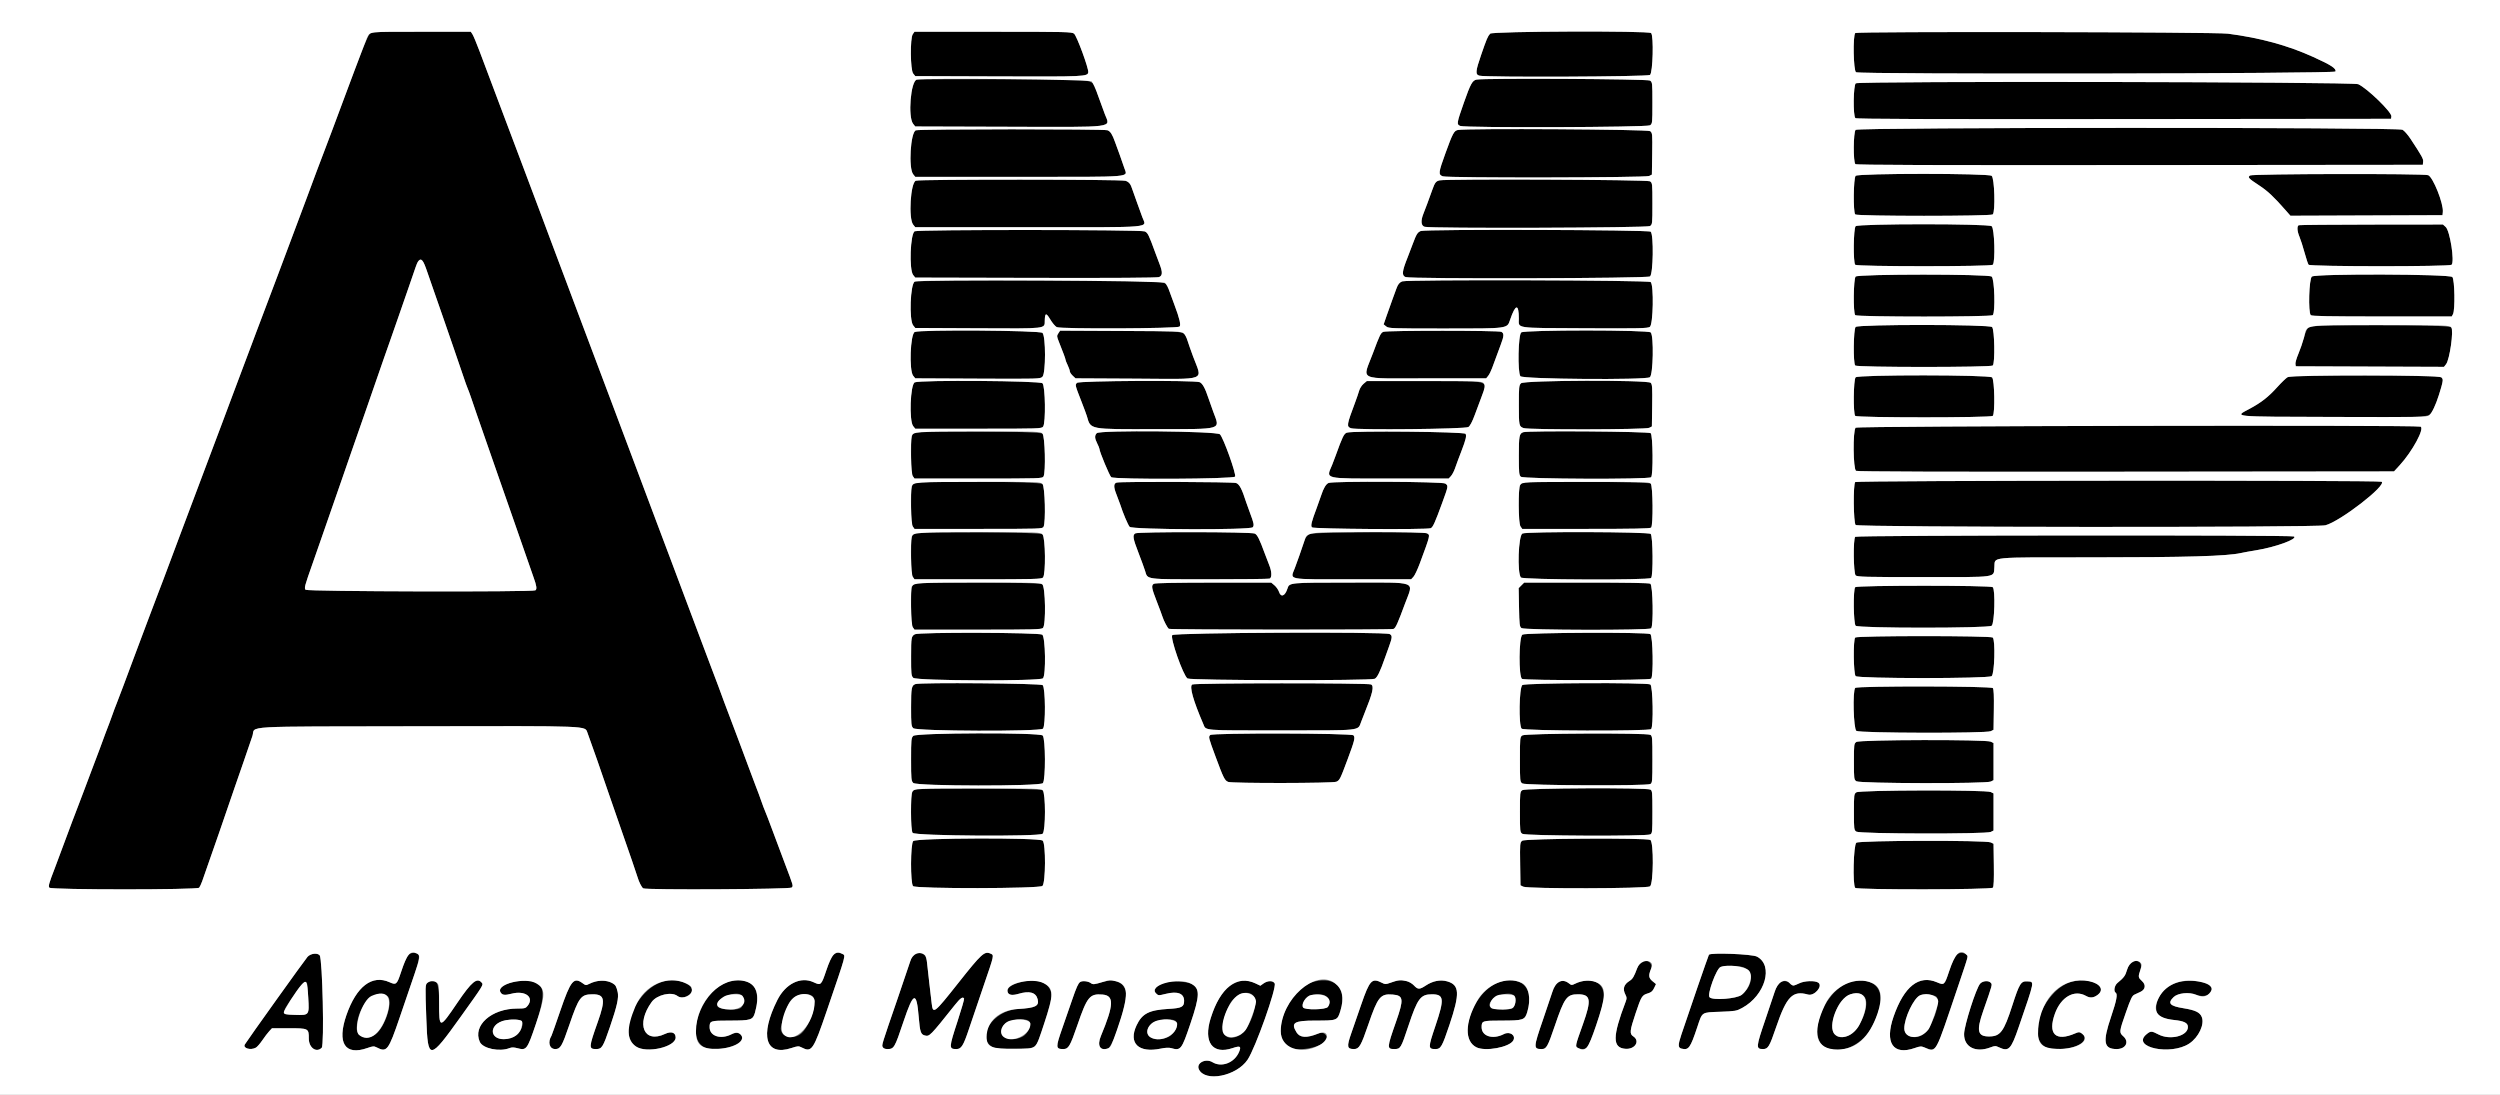 <svg id="svg" version="1.1" width="400" height="175.168" viewBox="0 0 400 175.168" xmlns="http://www.w3.org/2000/svg" xmlns:xlink="http://www.w3.org/1999/xlink" ><rect x="0" y="0" width="400" height="175.168" fill="#808080" stroke="none"/><g id="svgg"><path id="path0" d="M59.182 5.388 C 58.721 5.916,57.849 8.150,53.147 20.850 C 52.629 22.247,52.092 23.666,51.953 24.004 C 51.733 24.539,49.745 29.837,49.127 31.537 C 49.005 31.875,48.399 33.491,47.782 35.129 C 47.164 36.767,45.656 40.788,44.431 44.065 C 43.205 47.341,42.000 50.534,41.752 51.161 C 41.504 51.787,41.160 52.694,40.988 53.176 C 40.815 53.657,40.506 54.485,40.301 55.015 C 40.096 55.545,39.503 57.122,38.982 58.519 C 38.461 59.917,37.514 62.440,36.877 64.126 C 36.241 65.813,35.652 67.389,35.568 67.630 C 35.485 67.871,35.054 69.014,34.610 70.171 C 33.920 71.968,33.132 74.063,30.920 79.982 C 29.851 82.841,29.246 84.450,28.910 85.326 C 28.587 86.167,28.080 87.523,26.155 92.685 C 25.922 93.311,25.545 94.297,25.318 94.875 C 25.091 95.453,24.375 97.346,23.727 99.080 C 23.079 100.815,22.043 103.574,21.425 105.212 C 20.807 106.851,20.042 108.901,19.726 109.768 C 19.410 110.635,18.937 111.878,18.674 112.529 C 18.411 113.181,18.129 113.930,18.047 114.194 C 17.965 114.458,17.728 115.107,17.521 115.637 C 17.084 116.757,16.704 117.773,15.949 119.842 C 15.650 120.661,15.098 122.120,14.723 123.084 C 14.347 124.047,13.754 125.624,13.404 126.588 C 13.054 127.551,12.620 128.695,12.439 129.128 C 12.258 129.562,11.865 130.587,11.566 131.406 C 10.823 133.442,9.211 137.766,8.757 138.940 C 7.830 141.337,7.705 141.791,7.906 142.032 C 8.196 142.381,31.574 142.384,31.864 142.035 C 31.971 141.906,32.184 141.453,32.338 141.027 C 33.025 139.127,37.005 127.640,37.584 125.887 C 37.711 125.502,38.341 123.688,38.983 121.857 C 39.625 120.026,40.262 118.167,40.398 117.725 C 40.900 116.089,37.983 116.257,66.877 116.204 C 94.933 116.154,93.531 116.099,94.000 117.260 C 94.266 117.919,96.722 124.943,97.324 126.763 C 97.534 127.401,99.349 132.633,101.122 137.714 C 101.509 138.822,101.906 140.004,102.005 140.342 C 102.234 141.121,102.664 141.968,102.915 142.135 C 103.338 142.415,126.439 142.291,126.675 142.007 C 126.933 141.696,126.992 141.900,125.543 138.064 C 124.906 136.378,123.991 133.933,123.510 132.633 C 123.028 131.332,122.528 130.031,122.398 129.742 C 122.268 129.452,122.001 128.743,121.805 128.165 C 121.608 127.587,121.198 126.483,120.894 125.712 C 120.589 124.941,120.115 123.679,119.841 122.908 C 119.566 122.138,119.096 120.876,118.796 120.105 C 118.495 119.334,118.126 118.349,117.976 117.915 C 117.825 117.481,117.424 116.417,117.083 115.550 C 116.743 114.682,116.192 113.224,115.859 112.308 C 115.105 110.234,114.804 109.429,113.797 106.789 C 113.357 105.633,112.569 103.544,112.048 102.146 C 111.527 100.749,110.935 99.172,110.731 98.642 C 110.528 98.112,109.936 96.535,109.415 95.138 C 108.893 93.741,107.947 91.218,107.311 89.531 C 106.675 87.845,106.051 86.189,105.925 85.852 C 105.798 85.515,105.412 84.490,105.067 83.574 C 103.738 80.046,101.569 74.266,100.661 71.835 C 100.139 70.438,99.546 68.861,99.343 68.331 C 99.140 67.801,98.548 66.224,98.028 64.827 C 97.508 63.430,96.128 59.763,94.961 56.680 C 93.795 53.596,92.416 49.930,91.896 48.533 C 91.377 47.135,90.801 45.598,90.616 45.116 C 90.431 44.634,89.867 43.136,89.362 41.787 C 88.858 40.438,88.266 38.861,88.047 38.283 C 87.829 37.705,87.210 36.049,86.672 34.604 C 86.134 33.158,84.740 29.452,83.574 26.369 C 82.408 23.285,80.580 18.436,79.511 15.594 C 78.442 12.751,77.183 9.404,76.714 8.157 C 76.245 6.910,75.742 5.708,75.596 5.485 L 75.331 5.081 67.391 5.081 C 60.047 5.081,59.430 5.104,59.182 5.388 M146.046 5.470 C 145.600 6.107,145.650 11.198,146.108 11.763 L 146.443 12.177 159.689 12.225 C 173.599 12.276,174.036 12.255,174.121 11.552 C 174.195 10.931,172.292 5.759,171.853 5.388 C 171.515 5.102,170.635 5.081,158.904 5.081 L 146.319 5.081 146.046 5.470 M238.420 5.388 C 238.022 5.844,237.883 6.172,236.979 8.790 C 236.075 11.411,236.033 11.922,236.706 12.109 C 237.728 12.391,263.587 12.281,264.000 11.992 C 264.459 11.670,264.618 5.731,264.179 5.291 C 263.791 4.903,238.761 4.997,238.420 5.388 M296.846 5.282 C 296.437 5.692,296.545 11.332,296.966 11.558 C 297.632 11.914,373.531 11.799,373.669 11.442 C 373.848 10.975,372.997 10.417,370.113 9.111 C 366.006 7.251,361.648 6.062,356.461 5.386 C 354.406 5.118,297.110 5.019,296.846 5.282 M146.694 12.736 C 145.711 12.932,145.231 18.739,146.108 19.823 L 146.443 20.237 161.332 20.283 C 178.789 20.338,177.642 20.484,176.791 18.313 C 176.601 17.829,176.119 16.511,175.719 15.383 C 174.648 12.364,176.553 12.706,160.691 12.680 C 153.209 12.668,146.910 12.693,146.694 12.736 M236.243 12.736 C 235.584 12.865,235.282 13.416,234.230 16.404 C 233.059 19.730,233.031 19.917,233.651 20.153 C 234.495 20.474,263.536 20.376,264.000 20.051 C 264.379 19.786,264.389 19.690,264.389 16.470 C 264.389 13.249,264.379 13.153,264.000 12.888 C 263.630 12.629,237.519 12.487,236.243 12.736 M296.934 13.330 C 296.528 13.566,296.465 18.570,296.865 18.901 C 297.039 19.046,308.392 19.087,339.834 19.054 L 382.567 19.010 382.621 18.628 C 382.715 17.968,378.771 14.135,377.311 13.468 C 376.489 13.093,297.573 12.957,296.934 13.330 M296.903 20.775 C 296.527 21.151,296.494 25.952,296.865 26.260 C 297.039 26.405,309.054 26.445,342.375 26.413 L 387.648 26.369 387.702 25.895 C 387.757 25.424,387.554 25.055,385.676 22.202 C 385.245 21.548,384.669 20.898,384.396 20.757 C 383.612 20.351,297.308 20.369,296.903 20.775 M146.529 20.851 C 145.679 21.194,145.335 26.928,146.108 27.882 L 146.443 28.296 163.009 28.296 C 181.860 28.296,180.371 28.422,179.885 26.869 C 179.739 26.401,179.413 25.466,179.161 24.792 C 178.909 24.117,178.578 23.211,178.425 22.777 C 177.974 21.499,177.671 21.020,177.203 20.842 C 176.641 20.629,147.060 20.637,146.529 20.851 M233.264 20.796 C 232.647 20.917,232.428 21.324,231.282 24.486 C 230.136 27.648,230.103 27.930,230.844 28.211 C 231.575 28.489,263.309 28.437,263.863 28.157 L 264.301 27.936 264.351 24.612 C 264.398 21.397,264.387 21.278,264.025 20.981 C 263.671 20.692,234.687 20.517,233.264 20.796 M296.903 28.133 C 296.548 28.488,296.490 33.959,296.837 34.306 C 297.141 34.610,318.540 34.610,318.844 34.306 C 319.281 33.869,319.124 28.452,318.664 28.131 C 318.071 27.715,297.319 27.717,296.903 28.133 M360.002 28.077 C 359.599 28.378,359.745 28.538,361.465 29.666 C 362.837 30.566,363.803 31.476,365.758 33.706 L 366.470 34.518 378.636 34.473 L 390.802 34.428 390.853 33.903 C 390.981 32.583,389.279 28.320,388.506 28.027 C 387.790 27.754,360.369 27.803,360.002 28.077 M146.529 28.911 C 145.679 29.253,145.335 34.988,146.108 35.942 L 146.443 36.356 164.499 36.356 C 185.212 36.356,183.391 36.515,182.773 34.753 C 182.575 34.189,182.165 33.057,181.861 32.238 C 181.557 31.419,181.246 30.543,181.169 30.292 C 180.911 29.452,180.651 29.123,180.091 28.928 C 179.410 28.690,147.118 28.674,146.529 28.911 M230.311 28.861 C 229.743 29.001,229.582 29.212,229.172 30.360 C 228.554 32.086,228.099 33.311,227.736 34.222 C 227.287 35.349,227.366 36.128,227.946 36.288 C 228.975 36.571,263.588 36.459,264.000 36.171 C 264.379 35.905,264.389 35.810,264.389 32.589 C 264.389 29.368,264.379 29.272,264.000 29.007 C 263.619 28.741,231.369 28.601,230.311 28.861 M296.903 36.193 C 296.548 36.548,296.490 42.018,296.837 42.365 C 297.141 42.669,318.540 42.669,318.844 42.365 C 319.281 41.928,319.124 36.512,318.664 36.190 C 318.071 35.775,297.319 35.777,296.903 36.193 M367.806 36.034 C 367.486 36.163,367.538 37.001,367.920 37.894 C 368.104 38.323,368.466 39.453,368.725 40.405 C 368.984 41.358,369.277 42.236,369.376 42.357 C 369.633 42.669,391.944 42.677,392.256 42.365 C 392.765 41.856,391.994 36.928,391.308 36.312 L 390.870 35.918 379.447 35.931 C 373.165 35.939,367.926 35.985,367.806 36.034 M146.358 37.001 C 145.645 37.345,145.437 43.173,146.108 44.002 L 146.443 44.415 165.712 44.462 C 178.152 44.492,185.143 44.447,185.438 44.335 C 186.011 44.117,186.038 43.561,185.539 42.275 C 185.342 41.769,185.031 40.939,184.846 40.432 C 183.789 37.526,183.643 37.233,183.147 37.021 C 182.492 36.740,146.937 36.721,146.358 37.001 M227.326 36.960 C 226.795 37.176,226.632 37.440,226.024 39.071 C 225.719 39.890,225.358 40.837,225.222 41.174 C 224.320 43.414,224.250 44.088,224.891 44.332 C 225.738 44.654,263.535 44.556,264.000 44.230 C 264.514 43.870,264.615 37.570,264.114 37.069 C 263.808 36.763,228.073 36.658,227.326 36.960 M67.898 42.269 C 68.065 42.678,68.306 43.329,68.433 43.714 C 68.559 44.100,69.024 45.440,69.466 46.693 C 69.908 47.946,70.540 49.759,70.871 50.723 C 71.201 51.686,71.950 53.855,72.535 55.541 C 73.121 57.227,73.836 59.317,74.124 60.184 C 74.412 61.051,74.722 61.919,74.812 62.111 C 74.903 62.304,75.138 62.935,75.336 63.513 C 75.534 64.091,75.964 65.353,76.293 66.316 C 76.622 67.280,77.375 69.448,77.967 71.134 C 78.559 72.821,79.273 74.871,79.554 75.690 C 79.835 76.509,80.426 78.204,80.868 79.457 C 81.309 80.710,81.777 82.050,81.908 82.435 C 82.435 83.989,85.028 91.434,85.355 92.335 C 85.863 93.729,85.940 94.274,85.656 94.454 C 85.202 94.741,49.134 94.651,48.894 94.363 C 48.657 94.078,48.733 93.793,50.020 90.145 C 50.462 88.892,51.054 87.197,51.335 86.378 C 51.857 84.860,53.671 79.642,54.777 76.478 C 55.114 75.515,55.659 73.938,55.989 72.974 C 56.319 72.011,56.950 70.197,57.392 68.944 C 57.834 67.692,58.302 66.351,58.432 65.966 C 58.562 65.580,59.148 63.885,59.736 62.199 C 60.323 60.512,61.075 58.344,61.407 57.381 C 61.738 56.417,62.210 55.077,62.455 54.402 C 62.701 53.728,63.292 52.032,63.770 50.635 C 64.248 49.238,65.001 47.070,65.442 45.817 C 65.883 44.564,66.353 43.200,66.485 42.786 C 66.951 41.325,67.438 41.147,67.898 42.269 M296.903 44.253 C 296.548 44.607,296.490 50.078,296.837 50.425 C 297.141 50.729,318.540 50.729,318.844 50.425 C 319.281 49.988,319.124 44.572,318.664 44.250 C 318.071 43.834,297.319 43.837,296.903 44.253 M369.903 44.250 C 369.444 44.572,369.287 49.988,369.724 50.425 C 369.883 50.584,372.651 50.635,381.106 50.635 L 392.279 50.635 392.479 50.260 C 392.838 49.589,392.753 44.741,392.375 44.323 C 391.941 43.844,370.583 43.774,369.903 44.250 M146.358 45.059 C 145.645 45.406,145.437 51.233,146.108 52.061 L 146.443 52.475 156.441 52.523 C 167.671 52.577,167.132 52.639,167.161 51.292 C 167.188 50.045,167.386 50.001,168.033 51.095 C 168.366 51.658,168.835 52.217,169.076 52.340 C 169.707 52.660,188.403 52.579,188.727 52.254 C 188.977 52.004,188.735 50.970,187.916 48.795 C 187.662 48.121,187.296 47.124,187.103 46.580 C 186.457 44.759,188.768 44.945,166.385 44.908 C 152.915 44.885,146.618 44.933,146.358 45.059 M224.348 45.020 C 223.905 45.200,223.670 45.492,223.427 46.167 C 223.323 46.456,223.034 47.245,222.786 47.919 C 222.537 48.594,222.120 49.765,221.858 50.522 L 221.383 51.899 221.793 52.231 C 222.183 52.547,222.632 52.562,231.163 52.562 C 241.436 52.562,241.127 52.603,241.617 51.161 C 242.482 48.617,243.014 48.546,243.014 50.974 C 243.014 52.595,242.152 52.468,253.536 52.523 C 262.342 52.565,263.612 52.538,263.975 52.300 C 264.512 51.948,264.634 45.649,264.114 45.129 C 263.808 44.823,225.095 44.717,224.348 45.020 M296.903 52.312 C 296.548 52.667,296.490 58.137,296.837 58.484 C 297.141 58.788,318.540 58.788,318.844 58.484 C 319.226 58.102,319.129 52.685,318.733 52.327 C 318.256 51.895,297.334 51.881,296.903 52.312 M369.370 52.343 C 369.162 52.522,368.856 53.222,368.638 54.017 C 368.432 54.769,368.028 55.939,367.740 56.616 C 367.451 57.293,367.240 58.019,367.270 58.227 L 367.324 58.607 379.180 58.652 L 391.037 58.697 391.370 58.274 C 391.951 57.535,392.616 52.844,392.204 52.389 C 391.739 51.875,369.967 51.832,369.370 52.343 M146.358 53.120 C 145.645 53.464,145.437 59.292,146.108 60.121 L 146.443 60.534 156.441 60.582 C 166.278 60.630,166.445 60.625,166.794 60.276 C 167.335 59.735,167.338 53.803,166.798 53.263 C 166.393 52.859,147.177 52.724,146.358 53.120 M169.335 53.332 C 169.075 53.729,169.079 53.823,169.391 54.607 C 170.150 56.510,170.478 57.396,170.483 57.559 C 170.487 57.654,170.642 58.046,170.828 58.432 C 171.014 58.817,171.169 59.257,171.172 59.409 C 171.176 59.561,171.382 59.876,171.630 60.110 L 172.082 60.534 181.591 60.584 C 193.460 60.646,192.378 61.059,190.890 57.030 C 190.534 56.067,190.129 54.913,189.990 54.467 C 189.498 52.893,190.298 53.007,179.314 52.952 L 169.615 52.904 169.335 53.332 M221.337 53.091 C 220.915 53.261,220.748 53.602,219.671 56.505 C 217.987 61.040,216.895 60.534,228.385 60.534 L 237.788 60.534 238.110 60.137 C 238.287 59.919,238.565 59.367,238.729 58.911 C 239.211 57.566,239.640 56.406,240.115 55.161 C 240.649 53.760,240.671 53.335,240.222 53.094 C 239.797 52.867,221.901 52.864,221.337 53.091 M243.403 53.186 C 242.911 53.530,242.790 59.548,243.262 60.194 C 243.609 60.669,263.263 60.826,263.975 60.359 C 264.512 60.008,264.634 53.708,264.114 53.188 C 263.698 52.772,243.996 52.770,243.403 53.186 M296.903 60.372 C 296.548 60.726,296.490 66.197,296.837 66.544 C 297.141 66.848,318.540 66.848,318.844 66.544 C 319.226 66.161,319.129 60.745,318.733 60.386 C 318.256 59.955,297.334 59.941,296.903 60.372 M366.010 60.354 C 365.769 60.487,365.031 61.198,364.370 61.932 C 362.951 63.508,361.812 64.401,359.937 65.407 C 357.462 66.734,356.709 66.661,373.441 66.711 C 390.214 66.762,388.617 66.898,389.398 65.353 C 389.791 64.576,390.562 62.284,390.791 61.213 C 391.041 60.040,391.667 60.096,378.393 60.103 C 368.539 60.109,366.371 60.153,366.010 60.354 M146.358 61.179 C 145.645 61.524,145.437 67.352,146.108 68.180 L 146.443 68.594 156.547 68.594 C 166.347 68.594,166.659 68.584,166.900 68.254 C 167.340 67.652,167.254 61.778,166.798 61.323 C 166.393 60.918,147.177 60.783,146.358 61.179 M172.324 61.254 C 171.995 61.582,172.002 61.610,173.020 64.214 C 173.434 65.274,173.830 66.338,173.900 66.579 C 174.530 68.758,174.137 68.683,184.845 68.663 C 195.897 68.643,195.208 68.849,194.119 65.878 C 193.819 65.059,193.470 64.074,193.344 63.688 C 192.825 62.108,192.387 61.317,191.934 61.145 C 191.074 60.818,172.657 60.920,172.324 61.254 M218.170 61.407 C 217.885 61.647,217.569 62.139,217.467 62.502 C 217.365 62.865,217.073 63.714,216.820 64.389 C 215.471 67.979,215.428 68.243,216.146 68.517 C 216.977 68.832,234.447 68.654,234.942 68.324 C 235.209 68.147,235.559 67.485,235.960 66.397 C 236.296 65.485,236.766 64.227,237.005 63.601 C 238.091 60.745,238.883 60.972,227.859 60.972 L 218.687 60.972 218.170 61.407 M243.364 61.323 C 243.040 61.647,243.014 61.905,243.016 64.783 C 243.019 68.131,243.036 68.215,243.773 68.495 C 244.530 68.783,263.289 68.745,263.863 68.455 L 264.301 68.234 264.349 64.882 C 264.390 62.007,264.357 61.491,264.117 61.251 C 263.632 60.766,243.853 60.834,243.364 61.323 M296.903 68.431 C 296.439 68.895,296.497 75.082,296.968 75.334 C 297.202 75.460,310.719 75.503,340.175 75.472 L 383.041 75.427 383.943 74.446 C 385.976 72.232,387.977 68.528,387.283 68.262 C 386.555 67.983,297.184 68.150,296.903 68.431 M146.358 69.239 C 145.827 69.496,145.778 69.808,145.775 72.979 C 145.774 75.240,145.826 75.863,146.046 76.177 L 146.319 76.566 156.552 76.566 C 166.490 76.566,166.791 76.556,166.967 76.227 C 167.339 75.531,167.197 69.782,166.798 69.382 C 166.393 68.978,147.177 68.843,146.358 69.239 M175.488 69.303 C 175.116 69.675,175.135 70.129,175.558 70.959 C 175.751 71.337,175.909 71.726,175.909 71.823 C 175.909 72.242,177.537 76.148,177.794 76.347 C 178.312 76.746,197.399 76.657,197.614 76.254 C 197.826 75.858,195.743 70.041,195.192 69.490 C 194.683 68.981,175.987 68.804,175.488 69.303 M215.487 69.226 C 215.029 69.395,214.790 69.889,213.710 72.887 C 213.519 73.417,213.264 74.087,213.144 74.377 C 212.170 76.713,211.545 76.566,222.441 76.566 L 231.787 76.566 232.141 76.186 C 232.335 75.977,232.622 75.445,232.778 75.003 C 233.120 74.035,233.407 73.264,233.857 72.098 C 234.530 70.357,234.680 69.718,234.486 69.411 C 234.272 69.071,216.381 68.897,215.487 69.226 M243.714 69.154 C 243.083 69.379,243.014 69.747,243.014 72.893 C 243.014 75.667,243.047 76.016,243.334 76.276 C 243.749 76.651,263.807 76.728,264.179 76.356 C 264.528 76.006,264.470 69.663,264.114 69.307 C 263.840 69.034,244.458 68.888,243.714 69.154 M296.837 77.127 C 296.488 77.476,296.547 83.644,296.903 84.000 C 297.281 84.378,370.612 84.425,372.060 84.048 C 374.437 83.429,381.927 77.626,381.059 77.077 C 380.656 76.821,297.093 76.871,296.837 77.127 M146.358 77.299 C 145.827 77.555,145.778 77.867,145.775 81.039 C 145.774 83.299,145.826 83.923,146.046 84.236 L 146.319 84.625 156.552 84.625 C 166.490 84.625,166.791 84.616,166.967 84.287 C 167.339 83.591,167.197 77.841,166.798 77.442 C 166.393 77.037,147.177 76.902,146.358 77.299 M178.677 77.211 C 178.166 77.345,178.151 77.907,178.628 79.100 C 178.881 79.732,179.156 80.465,179.239 80.729 C 179.649 82.040,180.476 83.997,180.743 84.293 C 181.158 84.751,200.059 84.819,200.437 84.364 C 200.692 84.057,200.631 83.738,200.007 82.085 C 199.753 81.410,199.471 80.627,199.381 80.344 C 198.710 78.235,198.307 77.466,197.774 77.280 C 197.245 77.096,179.360 77.031,178.677 77.211 M212.580 77.269 C 212.163 77.437,211.758 78.112,211.389 79.256 C 211.260 79.655,210.948 80.534,210.695 81.209 C 209.827 83.521,209.683 84.102,209.910 84.376 C 210.128 84.639,228.243 84.769,228.912 84.513 C 229.256 84.381,229.589 83.645,230.764 80.427 C 231.755 77.712,231.753 77.726,231.236 77.364 C 230.793 77.054,213.335 76.965,212.580 77.269 M243.714 77.213 C 243.085 77.438,243.014 77.811,243.014 80.853 C 243.014 83.279,243.065 83.921,243.286 84.236 L 243.559 84.625 253.764 84.625 C 261.467 84.625,264.020 84.574,264.179 84.415 C 264.528 84.066,264.470 77.723,264.114 77.367 C 263.840 77.093,244.458 76.947,243.714 77.213 M146.358 85.358 C 145.827 85.615,145.778 85.927,145.775 89.098 C 145.774 91.359,145.826 91.982,146.046 92.296 L 146.319 92.685 156.458 92.685 C 165.442 92.685,166.629 92.654,166.873 92.410 C 167.341 91.942,167.276 85.979,166.798 85.502 C 166.393 85.097,147.177 84.962,146.358 85.358 M181.647 85.340 C 181.180 85.612,181.268 86.158,182.145 88.419 C 182.587 89.561,183.066 90.869,183.209 91.326 C 183.659 92.765,183.047 92.685,193.542 92.685 C 198.668 92.685,202.987 92.637,203.139 92.579 C 203.522 92.432,203.496 91.458,203.084 90.440 C 202.901 89.988,202.578 89.146,202.366 88.568 C 201.511 86.240,201.184 85.585,200.771 85.373 C 200.228 85.093,182.124 85.063,181.647 85.340 M209.562 85.458 C 209.095 85.696,208.897 85.959,208.670 86.640 C 208.162 88.164,207.626 89.687,207.181 90.870 C 206.436 92.847,205.608 92.685,216.445 92.685 L 225.782 92.685 226.151 92.291 C 226.354 92.074,226.812 91.108,227.169 90.145 C 228.869 85.551,228.852 85.624,228.308 85.332 C 227.646 84.978,210.274 85.095,209.562 85.458 M243.586 85.364 C 242.939 85.676,242.731 91.662,243.342 92.396 C 243.653 92.770,263.807 92.847,264.179 92.475 C 264.528 92.125,264.470 85.782,264.114 85.426 C 263.772 85.084,244.288 85.025,243.586 85.364 M296.837 85.887 C 296.490 86.234,296.548 91.705,296.903 92.059 C 297.147 92.304,298.370 92.335,307.726 92.335 C 319.852 92.335,318.946 92.462,319.103 90.729 C 319.256 89.040,317.812 89.181,334.900 89.177 C 349.854 89.174,356.305 88.986,358.512 88.492 C 358.956 88.392,360.068 88.190,360.984 88.043 C 364.082 87.544,367.672 86.235,367.040 85.835 C 366.640 85.582,297.091 85.633,296.837 85.887 M146.386 93.420 C 145.803 93.751,145.779 93.893,145.776 96.982 C 145.774 99.402,145.825 100.039,146.046 100.355 L 146.319 100.745 156.458 100.745 C 165.442 100.745,166.629 100.713,166.873 100.469 C 167.374 99.969,167.274 93.844,166.759 93.483 C 166.261 93.135,146.995 93.075,146.386 93.420 M184.625 93.400 C 184.174 93.663,184.239 94.063,185.085 96.237 C 185.506 97.319,185.910 98.401,185.983 98.642 C 186.182 99.300,186.792 100.464,187.014 100.611 C 187.254 100.769,222.544 100.789,222.955 100.632 C 223.295 100.501,223.615 99.799,224.806 96.567 C 226.173 92.860,227.098 93.210,215.949 93.213 C 206.257 93.216,206.300 93.212,205.992 94.174 C 205.607 95.379,204.952 95.637,204.645 94.706 C 204.535 94.372,204.207 93.899,203.917 93.654 L 203.390 93.211 194.161 93.216 C 188.219 93.219,184.823 93.285,184.625 93.400 M243.429 93.655 L 242.985 94.100 243.043 97.174 C 243.096 99.977,243.131 100.270,243.441 100.496 C 243.904 100.834,263.842 100.871,264.179 100.534 C 264.582 100.131,264.465 93.614,264.050 93.392 C 263.828 93.273,260.295 93.211,253.792 93.211 L 243.874 93.211 243.429 93.655 M296.837 93.947 C 296.490 94.294,296.548 99.764,296.903 100.119 C 297.319 100.535,318.071 100.537,318.664 100.121 C 319.124 99.800,319.281 94.384,318.844 93.947 C 318.540 93.643,297.141 93.643,296.837 93.947 M146.386 101.480 C 145.803 101.811,145.779 101.952,145.776 105.081 C 145.773 107.872,145.800 108.130,146.124 108.454 C 146.609 108.939,166.391 109.011,166.873 108.529 C 167.374 108.028,167.274 101.903,166.759 101.543 C 166.261 101.194,146.995 101.134,146.386 101.480 M187.563 101.618 C 187.185 102.035,189.303 108.068,189.998 108.555 C 190.466 108.882,219.238 108.932,219.952 108.607 C 220.356 108.423,220.820 107.473,221.607 105.212 C 221.708 104.923,221.991 104.135,222.236 103.460 C 222.774 101.980,222.791 101.687,222.351 101.452 C 221.610 101.055,187.926 101.216,187.563 101.618 M243.578 101.543 C 243.010 101.941,242.965 108.322,243.528 108.623 C 244.044 108.899,263.901 108.871,264.179 108.594 C 264.582 108.190,264.465 101.674,264.050 101.452 C 263.436 101.123,244.054 101.209,243.578 101.543 M296.837 102.006 C 296.490 102.353,296.548 107.824,296.903 108.178 C 297.319 108.594,318.071 108.597,318.664 108.181 C 319.124 107.859,319.281 102.443,318.844 102.006 C 318.540 101.702,297.141 101.702,296.837 102.006 M146.474 109.451 C 145.844 109.677,145.773 110.048,145.773 113.130 C 145.773 115.929,145.800 116.190,146.124 116.513 C 146.609 116.999,166.391 117.070,166.873 116.588 C 167.318 116.143,167.279 110.028,166.828 109.620 C 166.511 109.333,147.251 109.174,146.474 109.451 M190.758 109.519 C 190.268 109.804,190.901 112.066,192.522 115.831 C 192.997 116.934,192.147 116.864,205.107 116.864 C 218.050 116.864,217.224 116.952,217.776 115.512 C 217.990 114.955,218.245 114.301,218.342 114.060 C 219.641 110.854,219.883 109.785,219.372 109.511 C 218.907 109.262,191.185 109.270,190.758 109.519 M243.578 109.603 C 243.064 109.963,242.964 116.088,243.464 116.588 C 243.826 116.951,263.819 117.013,264.179 116.654 C 264.582 116.250,264.465 109.733,264.050 109.511 C 263.436 109.182,244.054 109.269,243.578 109.603 M296.837 110.066 C 296.397 110.506,296.557 116.619,297.017 116.941 C 297.543 117.310,317.804 117.353,318.528 116.988 L 318.966 116.766 319.014 113.553 C 319.047 111.331,319.000 110.264,318.861 110.097 C 318.585 109.765,297.169 109.734,296.837 110.066 M146.124 117.740 C 145.797 118.066,145.773 118.324,145.773 121.507 C 145.773 124.690,145.797 124.947,146.124 125.274 C 146.648 125.798,166.386 125.826,166.859 125.304 C 167.318 124.796,167.291 118.099,166.828 117.679 C 166.281 117.184,146.621 117.242,146.124 117.740 M193.640 117.600 C 193.330 117.910,193.340 117.953,194.484 121.049 C 195.767 124.518,195.954 124.892,196.516 125.106 C 197.164 125.353,213.269 125.328,213.814 125.079 C 214.352 124.834,214.422 124.695,215.611 121.507 C 216.738 118.487,216.855 118.011,216.556 117.651 C 216.265 117.301,193.988 117.251,193.640 117.600 M243.578 117.662 C 243.197 117.929,243.189 118.014,243.189 121.507 C 243.189 124.999,243.197 125.085,243.578 125.351 C 244.054 125.685,263.436 125.772,264.050 125.443 C 264.369 125.272,264.389 125.040,264.389 121.507 C 264.389 117.974,264.369 117.741,264.050 117.571 C 263.436 117.242,244.054 117.329,243.578 117.662 M297.017 118.713 C 296.641 118.976,296.627 119.089,296.627 121.857 C 296.627 124.625,296.641 124.738,297.017 125.001 C 297.543 125.370,317.805 125.413,318.528 125.047 L 318.966 124.825 318.966 121.857 L 318.966 118.889 318.528 118.667 C 317.805 118.301,297.543 118.345,297.017 118.713 M146.474 126.271 C 145.845 126.496,145.773 126.869,145.773 129.917 C 145.773 132.230,145.830 132.994,146.022 133.256 C 146.383 133.751,166.284 133.886,166.823 133.398 C 167.315 132.953,167.319 126.884,166.828 126.440 C 166.511 126.153,147.251 125.994,146.474 126.271 M243.578 126.423 C 243.200 126.688,243.189 126.786,243.189 129.917 C 243.189 133.047,243.200 133.146,243.578 133.411 C 244.054 133.745,263.436 133.831,264.050 133.502 C 264.367 133.333,264.389 133.103,264.389 129.917 C 264.389 126.730,264.367 126.501,264.050 126.331 C 263.436 126.002,244.054 126.089,243.578 126.423 M297.017 126.773 C 296.641 127.036,296.627 127.149,296.627 129.917 C 296.627 132.685,296.641 132.798,297.017 133.061 C 297.543 133.429,317.805 133.473,318.528 133.107 L 318.966 132.885 318.966 129.917 L 318.966 126.949 318.528 126.727 C 317.805 126.361,297.543 126.404,297.017 126.773 M146.113 134.570 C 145.669 135.014,145.648 141.339,146.088 141.779 C 146.534 142.224,166.348 142.194,166.794 141.747 C 167.312 141.229,167.342 134.964,166.828 134.499 C 166.272 133.996,146.620 134.063,146.113 134.570 M243.553 134.516 C 243.190 134.813,243.180 134.930,243.227 138.234 L 243.276 141.646 243.714 141.867 C 244.437 142.233,263.474 142.189,264.000 141.821 C 264.568 141.423,264.614 134.692,264.050 134.391 C 263.382 134.033,243.999 134.152,243.553 134.516 M297.017 134.833 C 296.556 135.155,296.396 141.617,296.837 142.059 C 297.169 142.390,318.585 142.360,318.861 142.027 C 319.000 141.860,319.047 140.748,319.014 138.397 L 318.966 135.008 318.528 134.786 C 317.804 134.420,297.543 134.464,297.017 134.833 M65.656 152.552 C 65.257 152.656,64.838 153.504,64.141 155.613 C 63.510 157.523,63.381 157.634,62.334 157.159 C 59.546 155.893,57.025 157.815,55.425 162.425 C 53.882 166.874,55.190 168.942,58.755 167.691 C 59.683 167.365,59.825 167.356,60.279 167.590 C 61.895 168.426,62.140 168.105,63.960 162.768 C 64.831 160.215,65.894 157.096,66.324 155.838 C 67.401 152.684,67.288 152.127,65.656 152.552 M133.282 152.825 C 133.069 153.042,132.581 154.156,132.196 155.300 C 131.405 157.656,131.348 157.709,130.176 157.160 C 128.123 156.198,125.703 157.380,124.387 159.986 C 121.505 165.695,122.471 169.052,126.605 167.694 C 127.659 167.348,127.778 167.341,128.270 167.596 C 129.875 168.426,130.121 168.066,132.288 161.717 C 135.503 152.300,135.334 152.927,134.747 152.612 C 134.209 152.325,133.699 152.399,133.282 152.825 M146.711 152.554 C 146.214 152.649,145.848 153.082,145.630 153.833 C 145.532 154.170,144.651 156.772,143.673 159.615 C 140.993 167.400,141.056 167.197,141.241 167.542 C 141.342 167.731,141.609 167.849,141.936 167.849 C 143.050 167.849,143.121 167.730,144.566 163.430 C 146.171 158.654,146.653 158.529,147.002 162.798 C 147.191 165.107,147.328 165.515,147.970 165.676 C 148.724 165.866,148.791 165.798,152.776 160.797 C 153.665 159.681,154.041 159.419,154.255 159.764 C 154.305 159.846,153.837 161.473,153.214 163.379 C 151.807 167.683,151.800 167.849,153.039 167.849 C 153.809 167.849,154.145 167.307,155.043 164.608 C 155.524 163.163,156.592 160.015,157.416 157.613 C 159.101 152.699,159.070 152.845,158.481 152.577 C 157.524 152.141,157.056 152.567,153.350 157.249 C 149.415 162.222,149.268 162.333,149.063 160.491 C 148.993 159.864,148.818 158.366,148.675 157.162 C 148.532 155.957,148.374 154.543,148.324 154.018 C 148.208 152.783,147.741 152.359,146.711 152.554 M313.228 152.620 C 312.814 152.862,312.480 153.545,311.842 155.460 C 311.122 157.621,311.073 157.664,309.921 157.169 C 307.046 155.932,304.662 157.809,302.978 162.638 C 301.506 166.859,302.880 168.909,306.361 167.685 C 307.231 167.380,307.386 167.371,307.928 167.598 C 309.539 168.271,309.812 168.009,310.951 164.696 C 312.495 160.205,314.849 153.195,314.849 153.087 C 314.849 152.572,313.820 152.276,313.228 152.620 M49.208 153.088 C 48.831 153.499,39.553 166.467,39.174 167.112 C 38.819 167.718,40.108 168.091,40.940 167.624 C 41.148 167.507,41.611 166.978,41.970 166.448 C 42.328 165.918,42.823 165.267,43.069 165.002 L 43.517 164.520 46.188 164.520 C 49.384 164.520,49.409 164.533,49.409 166.170 C 49.409 167.641,50.616 168.499,51.476 167.639 C 51.904 167.211,51.599 153.397,51.149 152.855 C 50.785 152.416,49.705 152.546,49.208 153.088 M273.424 152.762 C 273.328 152.918,270.108 162.250,269.018 165.533 C 268.464 167.199,268.467 167.636,269.032 167.777 C 270.181 168.066,270.437 167.718,271.562 164.345 C 272.391 161.857,272.184 161.997,275.215 161.884 C 277.648 161.794,277.846 161.760,278.744 161.271 C 282.435 159.264,283.817 154.475,281.114 153.058 C 280.332 152.648,273.654 152.391,273.424 152.762 M262.414 154.081 C 262.278 154.217,262.068 154.591,261.949 154.913 C 261.453 156.249,261.224 156.634,260.760 156.922 C 259.790 157.523,259.583 158.215,260.085 159.182 C 260.299 159.596,260.301 159.758,260.096 160.297 C 257.987 165.843,257.975 167.637,260.047 167.809 C 261.590 167.937,262.467 166.568,261.323 165.818 C 260.707 165.415,260.754 164.947,261.697 162.129 C 262.610 159.402,262.720 159.224,263.672 158.939 C 264.189 158.784,264.423 158.583,264.655 158.094 L 264.959 157.452 264.410 157.000 C 263.787 156.488,263.733 156.092,264.146 155.061 C 264.574 153.990,263.252 153.242,262.414 154.081 M340.914 154.020 C 340.747 154.118,340.481 154.641,340.324 155.183 C 340.051 156.122,339.840 156.409,338.787 157.280 C 338.315 157.671,338.142 158.604,338.502 158.826 C 338.852 159.042,338.659 160.065,337.783 162.647 C 336.394 166.737,336.585 167.849,338.674 167.849 C 340.129 167.849,340.725 166.695,339.728 165.807 C 339.046 165.199,339.059 165.080,340.146 161.980 C 340.932 159.736,341.135 159.320,341.536 159.133 C 341.795 159.012,342.217 158.815,342.474 158.695 C 343.270 158.322,343.380 157.575,342.727 156.979 C 342.099 156.405,342.082 156.290,342.462 155.174 C 342.864 153.993,342.029 153.371,340.914 154.020 M278.801 154.718 C 280.632 155.227,280.568 157.641,278.684 159.167 C 277.887 159.813,273.979 160.104,273.521 159.552 C 273.122 159.072,274.618 154.986,275.291 154.716 C 275.841 154.495,278.002 154.496,278.801 154.718 M82.722 157.017 C 80.972 157.263,79.712 158.070,80.061 158.722 C 80.333 159.230,80.719 159.287,81.871 158.989 C 84.020 158.432,85.509 159.543,84.438 160.905 C 84.103 161.330,83.971 161.367,82.764 161.367 C 78.634 161.367,75.579 164.089,76.771 166.707 C 77.257 167.772,79.924 168.328,81.521 167.696 C 81.882 167.553,82.214 167.558,82.802 167.715 C 84.232 168.098,84.349 167.943,85.738 163.840 C 87.739 157.929,87.066 156.406,82.722 157.017 M95.439 156.999 C 95.074 157.087,94.542 157.280,94.256 157.428 C 93.770 157.679,93.702 157.672,93.237 157.329 C 91.799 156.266,91.307 156.871,89.636 161.754 C 88.920 163.846,88.291 165.627,88.239 165.712 C 87.597 166.751,87.907 167.849,88.843 167.849 C 89.664 167.849,89.921 167.407,91.091 163.987 C 92.624 159.508,92.945 159.089,94.846 159.089 C 96.764 159.089,96.916 159.925,95.649 163.498 C 94.187 167.623,94.173 167.849,95.389 167.849 C 96.297 167.849,96.479 167.558,97.576 164.345 C 98.984 160.220,99.137 159.218,98.569 157.853 C 98.280 157.158,96.638 156.709,95.439 156.999 M106.412 156.984 C 101.921 157.931,98.636 165.353,101.778 167.452 C 103.470 168.582,108.103 167.520,108.103 166.001 C 108.103 165.197,107.398 164.957,106.409 165.424 C 103.021 167.024,101.698 163.864,104.270 160.314 C 105.097 159.173,107.423 158.625,108.376 159.346 C 108.856 159.709,109.454 159.675,110.151 159.244 C 111.974 158.117,109.146 156.408,106.412 156.984 M116.889 157.000 C 112.600 157.843,109.404 165.838,112.671 167.551 C 114.155 168.328,118.107 167.547,118.643 166.371 C 119.042 165.495,118.081 164.945,117.068 165.469 C 115.328 166.369,113.535 165.799,113.535 164.347 C 113.535 163.336,113.661 163.294,116.697 163.294 C 120.165 163.294,120.461 163.201,120.798 162.006 C 121.879 158.167,120.426 156.304,116.889 157.000 M163.732 157.050 C 162.188 157.376,161.191 157.938,161.191 158.483 C 161.191 159.168,161.807 159.355,162.947 159.017 C 164.723 158.489,165.749 158.778,166.027 159.883 C 166.299 160.966,165.673 161.277,162.901 161.436 C 158.857 161.669,155.995 166.077,158.909 167.584 C 159.627 167.955,165.264 167.883,165.645 167.498 C 166.103 167.035,168.240 160.360,168.240 159.394 C 168.240 157.466,166.369 156.493,163.732 157.050 M176.522 157.095 C 174.996 157.547,174.891 157.556,174.480 157.267 C 174.064 156.976,173.161 156.896,172.825 157.121 C 172.517 157.326,172.229 157.969,171.518 160.039 C 171.152 161.106,170.453 163.123,169.965 164.520 C 168.883 167.618,168.895 167.849,170.140 167.849 C 170.959 167.849,171.217 167.408,172.390 163.996 C 173.946 159.468,174.364 158.961,176.397 159.130 C 178.288 159.286,178.232 160.745,176.142 165.765 C 175.504 167.295,176.010 168.189,177.263 167.749 C 178.175 167.428,180.494 159.973,180.117 158.573 C 179.726 157.123,178.344 156.555,176.522 157.095 M198.423 156.969 C 196.348 157.490,194.795 159.448,193.710 162.909 C 192.505 166.753,193.994 168.787,197.214 167.696 C 198.436 167.282,198.632 167.396,198.253 168.302 C 197.524 170.046,195.461 170.845,193.995 169.951 C 192.902 169.285,191.362 170.083,191.816 171.080 C 192.779 173.192,197.836 172.200,199.617 169.549 C 200.866 167.690,204.301 158.007,203.946 157.344 C 203.692 156.870,202.841 156.873,202.170 157.351 L 201.658 157.716 200.917 157.362 C 200.014 156.932,199.125 156.792,198.423 156.969 M210.296 157.053 C 206.067 158.124,203.080 165.806,206.220 167.534 C 208.060 168.547,213.075 167.107,212.252 165.802 C 211.900 165.244,211.526 165.125,210.911 165.372 C 209.055 166.121,207.981 166.057,207.439 165.168 C 206.498 163.626,207.036 163.294,210.471 163.294 C 213.968 163.294,213.990 163.285,214.468 161.712 C 215.531 158.213,213.717 156.187,210.296 157.053 M223.478 156.927 C 223.285 156.968,222.797 157.121,222.394 157.267 C 221.735 157.505,221.606 157.505,221.132 157.259 C 219.508 156.419,219.158 156.785,217.786 160.753 C 217.187 162.488,216.468 164.564,216.189 165.367 C 215.453 167.482,215.520 167.849,216.640 167.849 C 217.461 167.849,217.764 167.331,218.923 163.943 C 220.446 159.489,220.870 158.967,222.832 159.130 C 224.569 159.274,224.640 159.848,223.369 163.469 C 221.892 167.677,221.881 167.853,223.105 167.847 C 224.088 167.842,224.144 167.749,225.353 164.111 C 226.803 159.745,227.291 159.091,229.098 159.090 C 231.056 159.088,231.135 159.795,229.665 164.147 C 228.471 167.678,228.473 167.849,229.698 167.849 C 230.524 167.849,230.737 167.477,231.908 163.993 C 233.612 158.921,233.539 157.579,231.528 157.011 C 230.449 156.706,229.238 156.947,228.119 157.690 C 227.130 158.346,226.859 158.344,226.235 157.676 C 225.606 157.002,224.512 156.705,223.478 156.927 M240.446 156.984 C 236.041 157.913,232.864 165.806,236.193 167.551 C 237.605 168.291,241.536 167.571,242.129 166.464 C 242.570 165.639,241.562 164.966,240.617 165.455 C 238.850 166.369,237.057 165.811,237.057 164.347 C 237.057 163.336,237.183 163.294,240.219 163.294 C 243.730 163.294,243.974 163.213,244.363 161.919 C 245.431 158.364,243.778 156.281,240.446 156.984 M253.126 156.999 C 252.762 157.087,252.237 157.275,251.961 157.418 C 251.501 157.656,251.422 157.649,251.019 157.332 C 249.954 156.494,248.881 157.056,248.372 158.719 C 248.236 159.163,247.566 161.151,246.883 163.136 C 245.334 167.640,245.325 167.849,246.680 167.849 C 247.424 167.849,247.636 167.472,248.774 164.120 C 250.299 159.627,250.694 159.089,252.469 159.089 C 254.528 159.089,254.672 159.945,253.272 163.863 C 252.023 167.357,252.008 167.424,252.448 167.660 C 252.922 167.913,253.566 167.899,253.938 167.627 C 254.313 167.353,256.438 161.177,256.593 159.912 C 256.864 157.696,255.386 156.454,253.126 156.999 M296.676 156.991 C 292.223 157.628,288.725 165.812,292.131 167.626 C 294.264 168.761,297.704 167.351,299.247 164.709 C 302.190 159.670,301.088 156.360,296.676 156.991 M331.581 157.058 C 327.321 158.114,324.205 165.280,327.079 167.411 C 328.197 168.240,331.830 167.903,333.076 166.854 C 334.098 165.995,333.283 164.794,332.046 165.336 C 328.900 166.715,327.606 165.459,328.789 162.178 C 329.756 159.499,331.900 158.282,333.771 159.352 C 334.421 159.723,334.982 159.668,335.638 159.168 C 337.370 157.847,334.475 156.341,331.581 157.058 M349.197 157.012 C 346.857 157.354,344.985 159.234,344.985 161.243 C 344.985 162.486,345.704 162.973,347.876 163.202 C 349.469 163.369,350.066 163.673,350.066 164.317 C 350.066 165.767,347.217 166.485,345.345 165.506 C 344.254 164.935,344.092 164.935,343.421 165.500 C 340.956 167.574,347.312 168.935,350.282 166.968 C 351.786 165.971,352.767 163.878,352.279 162.709 C 351.967 161.962,351.234 161.617,349.307 161.308 C 347.149 160.962,346.764 160.508,347.794 159.521 C 348.464 158.879,350.259 158.697,351.364 159.159 C 352.547 159.653,353.920 159.182,353.920 158.283 C 353.920 157.346,351.454 156.683,349.197 157.012 M68.421 157.226 C 68.025 157.515,68.020 157.660,68.213 163.031 C 68.453 169.732,68.678 169.716,73.732 162.654 C 77.391 157.541,77.367 157.581,77.082 157.238 C 76.340 156.344,75.475 157.051,73.192 160.418 C 70.298 164.686,70.258 164.686,70.258 160.409 C 70.258 157.055,69.782 156.230,68.421 157.226 M186.656 157.144 C 185.167 157.526,184.383 158.354,184.962 158.934 C 185.335 159.307,185.347 159.308,186.570 159.008 C 188.430 158.552,189.458 158.955,189.458 160.140 C 189.458 161.104,189.076 161.303,186.987 161.422 C 183.848 161.601,182.745 162.165,181.854 164.048 C 180.499 166.912,182.165 168.524,185.712 167.781 C 186.448 167.626,187.029 167.597,187.375 167.697 C 188.917 168.139,189.045 167.977,190.455 163.817 C 192.008 159.236,192.029 158.155,190.580 157.397 C 189.945 157.065,187.565 156.911,186.656 157.144 M284.550 157.449 C 284.350 157.703,284.075 158.274,283.938 158.719 C 283.801 159.163,283.131 161.160,282.449 163.157 C 280.945 167.559,280.922 167.849,282.087 167.849 C 282.888 167.849,283.113 167.475,284.168 164.378 C 285.860 159.414,286.815 158.435,289.290 159.130 C 290.291 159.412,291.701 157.789,290.939 157.232 C 290.427 156.858,288.690 156.917,287.867 157.337 C 287.489 157.530,287.071 157.687,286.937 157.687 C 286.804 157.687,286.552 157.530,286.378 157.337 C 285.907 156.817,285.004 156.872,284.550 157.449 M316.826 157.381 C 316.187 158.077,314.275 164.065,314.254 165.436 C 314.222 167.523,316.104 168.488,318.455 167.590 C 319.181 167.313,319.287 167.311,319.831 167.570 C 321.388 168.308,321.760 167.928,322.989 164.345 C 325.606 156.715,325.531 157.106,324.392 157.022 C 323.355 156.946,323.108 157.338,321.973 160.860 C 320.608 165.097,320.055 165.834,318.237 165.834 C 316.405 165.834,316.202 164.933,317.314 161.746 C 318.813 157.453,318.784 157.558,318.537 157.260 C 318.196 156.849,317.253 156.915,316.826 157.381 M49.117 157.293 C 49.160 157.365,49.253 158.415,49.322 159.627 C 49.484 162.471,49.501 162.449,47.158 162.380 C 44.980 162.316,44.966 162.246,46.617 159.818 C 48.348 157.272,48.818 156.797,49.117 157.293 M200.601 159.375 C 201.463 160.472,199.881 164.860,198.335 165.659 C 195.609 167.069,194.775 164.538,196.717 160.750 C 197.611 159.008,199.723 158.260,200.601 159.375 M298.258 159.415 C 299.384 160.541,297.565 165.030,295.696 165.736 C 293.152 166.697,292.368 164.393,294.090 161.016 C 295.053 159.127,297.160 158.318,298.258 159.415 M61.985 159.362 C 62.983 160.061,61.658 164.332,60.082 165.494 C 58.759 166.471,57.051 165.909,57.075 164.505 C 57.135 160.957,59.991 157.965,61.985 159.362 M118.780 159.339 C 119.157 159.793,118.938 161.066,118.441 161.316 C 117.536 161.772,114.898 161.512,114.791 160.956 C 114.550 159.703,117.941 158.328,118.780 159.339 M129.965 159.362 C 130.859 159.987,129.743 163.898,128.273 165.294 C 127.085 166.421,124.923 165.956,124.923 164.573 C 124.923 163.948,125.868 161.106,126.324 160.358 C 127.031 159.198,128.973 158.667,129.965 159.362 M212.339 159.551 C 212.763 160.089,212.803 160.636,212.454 161.114 C 212.123 161.566,208.772 161.632,208.494 161.191 C 208.144 160.638,208.966 159.369,209.776 159.211 C 211.049 158.965,211.975 159.087,212.339 159.551 M242.302 159.339 C 242.679 159.793,242.460 161.066,241.962 161.316 C 240.999 161.801,238.406 161.506,238.318 160.902 C 238.136 159.652,241.475 158.342,242.302 159.339 M309.879 159.530 C 310.572 160.478,309.060 164.580,307.667 165.528 C 306.399 166.391,304.687 165.831,304.687 164.552 C 304.687 162.866,306.201 159.684,307.209 159.251 C 307.851 158.975,309.607 159.158,309.879 159.530 M83.200 163.234 C 84.119 163.480,83.360 165.368,82.115 165.933 C 79.976 166.904,77.933 165.591,79.238 164.085 C 79.917 163.301,81.877 162.880,83.200 163.234 M164.532 163.300 C 165.210 163.663,164.603 165.333,163.599 165.866 C 161.506 166.977,159.262 165.591,160.593 164.009 C 161.262 163.215,163.589 162.795,164.532 163.300 M188.010 163.300 C 188.771 163.708,188.050 165.406,186.893 165.931 C 184.435 167.047,182.464 165.411,184.282 163.765 C 184.939 163.171,187.234 162.885,188.010 163.300 " stroke="none" fill="#000000" fill-rule="evenodd"></path><path id="path1" d="M0.000 87.604 L 0.000 175.208 200.000 175.208 L 400.000 175.208 400.000 87.604 L 400.000 0.000 200.000 0.000 L 0.000 0.000 0.000 87.604 M75.596 5.485 C 75.742 5.708,76.245 6.910,76.714 8.157 C 77.183 9.404,78.442 12.751,79.511 15.594 C 80.580 18.436,82.408 23.285,83.574 26.369 C 84.740 29.452,86.134 33.158,86.672 34.604 C 87.210 36.049,87.829 37.705,88.047 38.283 C 88.266 38.861,88.858 40.438,89.362 41.787 C 89.867 43.136,90.431 44.634,90.616 45.116 C 90.801 45.598,91.377 47.135,91.896 48.533 C 92.416 49.930,93.795 53.596,94.961 56.680 C 96.128 59.763,97.508 63.430,98.028 64.827 C 98.548 66.224,99.140 67.801,99.343 68.331 C 99.546 68.861,100.139 70.438,100.661 71.835 C 101.569 74.266,103.738 80.046,105.067 83.574 C 105.412 84.490,105.798 85.515,105.925 85.852 C 106.051 86.189,106.675 87.845,107.311 89.531 C 107.947 91.218,108.893 93.741,109.415 95.138 C 109.936 96.535,110.528 98.112,110.731 98.642 C 110.935 99.172,111.527 100.749,112.048 102.146 C 112.569 103.544,113.357 105.633,113.797 106.789 C 114.804 109.429,115.105 110.234,115.859 112.308 C 116.192 113.224,116.743 114.682,117.083 115.550 C 117.424 116.417,117.825 117.481,117.976 117.915 C 118.126 118.349,118.495 119.334,118.796 120.105 C 119.096 120.876,119.566 122.138,119.841 122.908 C 120.115 123.679,120.589 124.941,120.894 125.712 C 121.198 126.483,121.608 127.587,121.805 128.165 C 122.001 128.743,122.268 129.452,122.398 129.742 C 122.528 130.031,123.028 131.332,123.510 132.633 C 123.991 133.933,124.906 136.378,125.543 138.064 C 126.992 141.900,126.933 141.696,126.675 142.007 C 126.439 142.291,103.338 142.415,102.915 142.135 C 102.664 141.968,102.234 141.121,102.005 140.342 C 101.906 140.004,101.509 138.822,101.122 137.714 C 99.349 132.633,97.534 127.401,97.324 126.763 C 96.722 124.943,94.266 117.919,94.000 117.260 C 93.531 116.099,94.933 116.154,66.877 116.204 C 37.983 116.257,40.900 116.089,40.398 117.725 C 40.262 118.167,39.625 120.026,38.983 121.857 C 38.341 123.688,37.711 125.502,37.584 125.887 C 37.005 127.640,33.025 139.127,32.338 141.027 C 32.184 141.453,31.971 141.906,31.864 142.035 C 31.574 142.384,8.196 142.381,7.906 142.032 C 7.705 141.791,7.830 141.337,8.757 138.940 C 9.211 137.766,10.823 133.442,11.566 131.406 C 11.865 130.587,12.258 129.562,12.439 129.128 C 12.620 128.695,13.054 127.551,13.404 126.588 C 13.754 125.624,14.347 124.047,14.723 123.084 C 15.098 122.120,15.650 120.661,15.949 119.842 C 16.704 117.773,17.084 116.757,17.521 115.637 C 17.728 115.107,17.965 114.458,18.047 114.194 C 18.129 113.930,18.411 113.181,18.674 112.529 C 18.937 111.878,19.410 110.635,19.726 109.768 C 20.042 108.901,20.807 106.851,21.425 105.212 C 22.043 103.574,23.079 100.815,23.727 99.080 C 24.375 97.346,25.091 95.453,25.318 94.875 C 25.545 94.297,25.922 93.311,26.155 92.685 C 28.080 87.523,28.587 86.167,28.910 85.326 C 29.246 84.450,29.851 82.841,30.920 79.982 C 33.132 74.063,33.920 71.968,34.610 70.171 C 35.054 69.014,35.485 67.871,35.568 67.630 C 35.652 67.389,36.241 65.813,36.877 64.126 C 37.514 62.440,38.461 59.917,38.982 58.519 C 39.503 57.122,40.096 55.545,40.301 55.015 C 40.506 54.485,40.815 53.657,40.988 53.176 C 41.160 52.694,41.504 51.787,41.752 51.161 C 42.000 50.534,43.205 47.341,44.431 44.065 C 45.656 40.788,47.164 36.767,47.782 35.129 C 48.399 33.491,49.005 31.875,49.127 31.537 C 49.745 29.837,51.733 24.539,51.953 24.004 C 52.092 23.666,52.629 22.247,53.147 20.850 C 55.529 14.415,58.560 6.382,58.729 6.055 C 59.262 5.021,58.726 5.081,67.391 5.081 L 75.331 5.081 75.596 5.485 M171.853 5.388 C 172.292 5.759,174.195 10.931,174.121 11.552 C 174.036 12.255,173.599 12.276,159.689 12.225 L 146.443 12.177 146.108 11.763 C 145.650 11.198,145.600 6.107,146.046 5.470 L 146.319 5.081 158.904 5.081 C 170.635 5.081,171.515 5.102,171.853 5.388 M264.179 5.291 C 264.618 5.731,264.459 11.670,264.000 11.992 C 263.587 12.281,237.728 12.391,236.706 12.109 C 236.033 11.922,236.075 11.411,236.979 8.790 C 237.883 6.172,238.022 5.844,238.420 5.388 C 238.761 4.997,263.791 4.903,264.179 5.291 M356.461 5.386 C 361.648 6.062,366.006 7.251,370.113 9.111 C 372.997 10.417,373.848 10.975,373.669 11.442 C 373.531 11.799,297.632 11.914,296.966 11.558 C 296.545 11.332,296.437 5.692,296.846 5.282 C 297.110 5.019,354.406 5.118,356.461 5.386 M174.643 13.018 C 174.835 13.191,175.319 14.255,175.719 15.383 C 176.119 16.511,176.601 17.829,176.791 18.313 C 177.642 20.484,178.789 20.338,161.332 20.283 L 146.443 20.237 146.108 19.823 C 145.231 18.739,145.711 12.932,146.694 12.736 C 148.113 12.453,174.311 12.717,174.643 13.018 M264.000 12.888 C 264.379 13.153,264.389 13.249,264.389 16.470 C 264.389 19.690,264.379 19.786,264.000 20.051 C 263.536 20.376,234.495 20.474,233.651 20.153 C 233.031 19.917,233.059 19.730,234.230 16.404 C 235.282 13.416,235.584 12.865,236.243 12.736 C 237.519 12.487,263.630 12.629,264.000 12.888 M377.311 13.468 C 378.771 14.135,382.715 17.968,382.621 18.628 L 382.567 19.010 339.834 19.054 C 308.392 19.087,297.039 19.046,296.865 18.901 C 296.465 18.570,296.528 13.566,296.934 13.330 C 297.573 12.957,376.489 13.093,377.311 13.468 M384.396 20.757 C 384.669 20.898,385.245 21.548,385.676 22.202 C 387.554 25.055,387.757 25.424,387.702 25.895 L 387.648 26.369 342.375 26.413 C 309.054 26.445,297.039 26.405,296.865 26.260 C 296.494 25.952,296.527 21.151,296.903 20.775 C 297.308 20.369,383.612 20.351,384.396 20.757 M177.203 20.842 C 177.671 21.020,177.974 21.499,178.425 22.777 C 178.578 23.211,178.909 24.117,179.161 24.792 C 179.413 25.466,179.739 26.401,179.885 26.869 C 180.371 28.422,181.860 28.296,163.009 28.296 L 146.443 28.296 146.108 27.882 C 145.335 26.928,145.679 21.194,146.529 20.851 C 147.060 20.637,176.641 20.629,177.203 20.842 M264.025 20.981 C 264.387 21.278,264.398 21.397,264.351 24.612 L 264.301 27.936 263.863 28.157 C 263.309 28.437,231.575 28.489,230.844 28.211 C 230.103 27.930,230.136 27.648,231.282 24.486 C 232.428 21.324,232.647 20.917,233.264 20.796 C 234.687 20.517,263.671 20.692,264.025 20.981 M318.664 28.131 C 319.124 28.452,319.281 33.869,318.844 34.306 C 318.540 34.610,297.141 34.610,296.837 34.306 C 296.490 33.959,296.548 28.488,296.903 28.133 C 297.319 27.717,318.071 27.715,318.664 28.131 M388.506 28.027 C 389.279 28.320,390.981 32.583,390.853 33.903 L 390.802 34.428 378.636 34.473 L 366.470 34.518 365.758 33.706 C 363.803 31.476,362.837 30.566,361.465 29.666 C 359.745 28.538,359.599 28.378,360.002 28.077 C 360.369 27.803,387.790 27.754,388.506 28.027 M180.091 28.928 C 180.651 29.123,180.911 29.452,181.169 30.292 C 181.246 30.543,181.557 31.419,181.861 32.238 C 182.165 33.057,182.575 34.189,182.773 34.753 C 183.391 36.515,185.212 36.356,164.499 36.356 L 146.443 36.356 146.108 35.942 C 145.335 34.988,145.679 29.253,146.529 28.911 C 147.118 28.674,179.410 28.690,180.091 28.928 M264.000 29.007 C 264.379 29.272,264.389 29.368,264.389 32.589 C 264.389 35.810,264.379 35.905,264.000 36.171 C 263.588 36.459,228.975 36.571,227.946 36.288 C 227.366 36.128,227.287 35.349,227.736 34.222 C 228.099 33.311,228.554 32.086,229.172 30.360 C 229.582 29.212,229.743 29.001,230.311 28.861 C 231.369 28.601,263.619 28.741,264.000 29.007 M318.664 36.190 C 319.124 36.512,319.281 41.928,318.844 42.365 C 318.540 42.669,297.141 42.669,296.837 42.365 C 296.490 42.018,296.548 36.548,296.903 36.193 C 297.319 35.777,318.071 35.775,318.664 36.190 M391.308 36.312 C 391.994 36.928,392.765 41.856,392.256 42.365 C 391.944 42.677,369.633 42.669,369.376 42.357 C 369.277 42.236,368.984 41.358,368.725 40.405 C 368.466 39.453,368.104 38.323,367.920 37.894 C 367.538 37.001,367.486 36.163,367.806 36.034 C 367.926 35.985,373.165 35.939,379.447 35.931 L 390.870 35.918 391.308 36.312 M183.147 37.021 C 183.643 37.233,183.789 37.526,184.846 40.432 C 185.031 40.939,185.342 41.769,185.539 42.275 C 186.038 43.561,186.011 44.117,185.438 44.335 C 185.143 44.447,178.152 44.492,165.712 44.462 L 146.443 44.415 146.108 44.002 C 145.437 43.173,145.645 37.345,146.358 37.001 C 146.937 36.721,182.492 36.740,183.147 37.021 M264.114 37.069 C 264.615 37.570,264.514 43.870,264.000 44.230 C 263.535 44.556,225.738 44.654,224.891 44.332 C 224.250 44.088,224.320 43.414,225.222 41.174 C 225.358 40.837,225.719 39.890,226.024 39.071 C 226.632 37.440,226.795 37.176,227.326 36.960 C 228.073 36.658,263.808 36.763,264.114 37.069 M66.936 41.779 C 66.820 41.919,66.617 42.372,66.485 42.786 C 66.353 43.200,65.883 44.564,65.442 45.817 C 65.001 47.070,64.248 49.238,63.770 50.635 C 63.292 52.032,62.701 53.728,62.455 54.402 C 62.210 55.077,61.738 56.417,61.407 57.381 C 61.075 58.344,60.323 60.512,59.736 62.199 C 59.148 63.885,58.562 65.580,58.432 65.966 C 58.302 66.351,57.834 67.692,57.392 68.944 C 56.950 70.197,56.319 72.011,55.989 72.974 C 55.659 73.938,55.114 75.515,54.777 76.478 C 53.671 79.642,51.857 84.860,51.335 86.378 C 51.054 87.197,50.462 88.892,50.020 90.145 C 48.733 93.793,48.657 94.078,48.894 94.363 C 49.134 94.651,85.202 94.741,85.656 94.454 C 85.940 94.274,85.863 93.729,85.355 92.335 C 85.028 91.434,82.435 83.989,81.908 82.435 C 81.777 82.050,81.309 80.710,80.868 79.457 C 80.426 78.204,79.835 76.509,79.554 75.690 C 79.273 74.871,78.559 72.821,77.967 71.134 C 77.375 69.448,76.622 67.280,76.293 66.316 C 75.964 65.353,75.534 64.091,75.336 63.513 C 75.138 62.935,74.903 62.304,74.812 62.111 C 74.722 61.919,74.412 61.051,74.124 60.184 C 73.836 59.317,73.121 57.227,72.535 55.541 C 71.950 53.855,71.201 51.686,70.871 50.723 C 70.540 49.759,69.908 47.946,69.466 46.693 C 69.024 45.440,68.559 44.100,68.433 43.714 C 67.750 41.631,67.416 41.200,66.936 41.779 M318.664 44.250 C 319.124 44.572,319.281 49.988,318.844 50.425 C 318.540 50.729,297.141 50.729,296.837 50.425 C 296.490 50.078,296.548 44.607,296.903 44.253 C 297.319 43.837,318.071 43.834,318.664 44.250 M392.375 44.323 C 392.753 44.741,392.838 49.589,392.479 50.260 L 392.279 50.635 381.106 50.635 C 372.651 50.635,369.883 50.584,369.724 50.425 C 369.287 49.988,369.444 44.572,369.903 44.250 C 370.583 43.774,391.941 43.844,392.375 44.323 M186.393 45.266 C 186.590 45.444,186.910 46.036,187.103 46.580 C 187.296 47.124,187.662 48.121,187.916 48.795 C 188.735 50.970,188.977 52.004,188.727 52.254 C 188.403 52.579,169.707 52.660,169.076 52.340 C 168.835 52.217,168.366 51.658,168.033 51.095 C 167.386 50.001,167.188 50.045,167.161 51.292 C 167.132 52.639,167.671 52.577,156.441 52.523 L 146.443 52.475 146.108 52.061 C 145.437 51.233,145.645 45.406,146.358 45.059 C 147.136 44.680,185.968 44.881,186.393 45.266 M264.114 45.129 C 264.634 45.649,264.512 51.948,263.975 52.300 C 263.612 52.538,262.342 52.565,253.536 52.523 C 242.152 52.468,243.014 52.595,243.014 50.974 C 243.014 48.546,242.482 48.617,241.617 51.161 C 241.127 52.603,241.436 52.562,231.163 52.562 C 222.632 52.562,222.183 52.547,221.793 52.231 L 221.383 51.899 221.858 50.522 C 222.120 49.765,222.537 48.594,222.786 47.919 C 223.034 47.245,223.323 46.456,223.427 46.167 C 223.670 45.492,223.905 45.200,224.348 45.020 C 225.095 44.717,263.808 44.823,264.114 45.129 M318.733 52.327 C 319.129 52.685,319.226 58.102,318.844 58.484 C 318.540 58.788,297.141 58.788,296.837 58.484 C 296.490 58.137,296.548 52.667,296.903 52.312 C 297.334 51.881,318.256 51.895,318.733 52.327 M392.204 52.389 C 392.616 52.844,391.951 57.535,391.370 58.274 L 391.037 58.697 379.180 58.652 L 367.324 58.607 367.270 58.227 C 367.240 58.019,367.451 57.293,367.740 56.616 C 368.028 55.939,368.432 54.769,368.638 54.017 C 369.236 51.836,368.004 52.037,380.807 52.037 C 391.678 52.037,391.892 52.043,392.204 52.389 M166.798 53.263 C 167.338 53.803,167.335 59.735,166.794 60.276 C 166.445 60.625,166.278 60.630,156.441 60.582 L 146.443 60.534 146.108 60.121 C 145.437 59.292,145.645 53.464,146.358 53.120 C 147.177 52.724,166.393 52.859,166.798 53.263 M189.375 53.328 C 189.573 53.508,189.850 54.020,189.990 54.467 C 190.129 54.913,190.534 56.067,190.890 57.030 C 192.378 61.059,193.460 60.646,181.591 60.584 L 172.082 60.534 171.630 60.110 C 171.382 59.876,171.176 59.561,171.172 59.409 C 171.169 59.257,171.014 58.817,170.828 58.432 C 170.642 58.046,170.487 57.654,170.483 57.559 C 170.478 57.396,170.150 56.510,169.391 54.607 C 169.079 53.823,169.075 53.729,169.335 53.332 L 169.615 52.904 179.314 52.952 C 188.502 52.998,189.032 53.018,189.375 53.328 M240.222 53.094 C 240.671 53.335,240.649 53.760,240.115 55.161 C 239.640 56.406,239.211 57.566,238.729 58.911 C 238.565 59.367,238.287 59.919,238.110 60.137 L 237.788 60.534 228.385 60.534 C 216.895 60.534,217.987 61.040,219.671 56.505 C 220.748 53.602,220.915 53.261,221.337 53.091 C 221.901 52.864,239.797 52.867,240.222 53.094 M264.114 53.188 C 264.634 53.708,264.512 60.008,263.975 60.359 C 263.263 60.826,243.609 60.669,243.262 60.194 C 242.790 59.548,242.911 53.530,243.403 53.186 C 243.996 52.770,263.698 52.772,264.114 53.188 M318.733 60.386 C 319.129 60.745,319.226 66.161,318.844 66.544 C 318.540 66.848,297.141 66.848,296.837 66.544 C 296.490 66.197,296.548 60.726,296.903 60.372 C 297.334 59.941,318.256 59.955,318.733 60.386 M390.623 60.381 C 390.949 60.707,390.906 61.017,390.235 63.163 C 389.725 64.795,389.140 66.014,388.659 66.449 C 388.339 66.738,387.419 66.754,373.441 66.711 C 356.709 66.661,357.462 66.734,359.937 65.407 C 361.812 64.401,362.951 63.508,364.370 61.932 C 365.031 61.198,365.769 60.487,366.010 60.354 C 366.725 59.956,390.224 59.982,390.623 60.381 M166.798 61.323 C 167.254 61.778,167.340 67.652,166.900 68.254 C 166.659 68.584,166.347 68.594,156.547 68.594 L 146.443 68.594 146.108 68.180 C 145.437 67.352,145.645 61.524,146.358 61.179 C 147.177 60.783,166.393 60.918,166.798 61.323 M191.934 61.145 C 192.387 61.317,192.825 62.108,193.344 63.688 C 193.470 64.074,193.819 65.059,194.119 65.878 C 195.208 68.849,195.897 68.643,184.845 68.663 C 174.137 68.683,174.530 68.758,173.900 66.579 C 173.830 66.338,173.434 65.274,173.020 64.214 C 172.002 61.610,171.995 61.582,172.324 61.254 C 172.657 60.920,191.074 60.818,191.934 61.145 M237.323 61.263 C 237.666 61.607,237.612 62.005,237.005 63.601 C 236.766 64.227,236.296 65.485,235.960 66.397 C 235.559 67.485,235.209 68.147,234.942 68.324 C 234.447 68.654,216.977 68.832,216.146 68.517 C 215.428 68.243,215.471 67.979,216.820 64.389 C 217.073 63.714,217.365 62.865,217.467 62.502 C 217.569 62.139,217.885 61.647,218.170 61.407 L 218.687 60.972 227.859 60.972 C 236.174 60.972,237.059 61.000,237.323 61.263 M264.117 61.251 C 264.357 61.491,264.390 62.007,264.349 64.882 L 264.301 68.234 263.863 68.455 C 263.289 68.745,244.530 68.783,243.773 68.495 C 243.036 68.215,243.019 68.131,243.016 64.783 C 243.014 61.905,243.040 61.647,243.364 61.323 C 243.853 60.834,263.632 60.766,264.117 61.251 M387.283 68.262 C 387.977 68.528,385.976 72.232,383.943 74.446 L 383.041 75.427 340.175 75.472 C 310.719 75.503,297.202 75.460,296.968 75.334 C 296.497 75.082,296.439 68.895,296.903 68.431 C 297.184 68.150,386.555 67.983,387.283 68.262 M166.798 69.382 C 167.197 69.782,167.339 75.531,166.967 76.227 C 166.791 76.556,166.490 76.566,156.552 76.566 L 146.319 76.566 146.046 76.177 C 145.768 75.780,145.635 70.703,145.878 69.797 C 146.071 69.077,146.367 69.056,156.592 69.044 C 166.222 69.032,166.456 69.040,166.798 69.382 M195.192 69.490 C 195.743 70.041,197.826 75.858,197.614 76.254 C 197.399 76.657,178.312 76.746,177.794 76.347 C 177.537 76.148,175.909 72.242,175.909 71.823 C 175.909 71.726,175.751 71.337,175.558 70.959 C 175.135 70.129,175.116 69.675,175.488 69.303 C 175.987 68.804,194.683 68.981,195.192 69.490 M234.486 69.411 C 234.680 69.718,234.530 70.357,233.857 72.098 C 233.407 73.264,233.120 74.035,232.778 75.003 C 232.622 75.445,232.335 75.977,232.141 76.186 L 231.787 76.566 222.441 76.566 C 211.545 76.566,212.170 76.713,213.144 74.377 C 213.264 74.087,213.519 73.417,213.710 72.887 C 214.790 69.889,215.029 69.395,215.487 69.226 C 216.381 68.897,234.272 69.071,234.486 69.411 M264.114 69.307 C 264.470 69.663,264.528 76.006,264.179 76.356 C 263.807 76.728,243.749 76.651,243.334 76.276 C 243.047 76.016,243.014 75.667,243.014 72.893 C 243.014 69.747,243.083 69.379,243.714 69.154 C 244.458 68.888,263.840 69.034,264.114 69.307 M381.059 77.077 C 381.927 77.626,374.437 83.429,372.060 84.048 C 370.612 84.425,297.281 84.378,296.903 84.000 C 296.547 83.644,296.488 77.476,296.837 77.127 C 297.093 76.871,380.656 76.821,381.059 77.077 M166.798 77.442 C 167.197 77.841,167.339 83.591,166.967 84.287 C 166.791 84.616,166.490 84.625,156.552 84.625 L 146.319 84.625 146.046 84.236 C 145.768 83.840,145.635 78.763,145.878 77.856 C 146.071 77.136,146.367 77.116,156.592 77.103 C 166.222 77.092,166.456 77.100,166.798 77.442 M197.774 77.280 C 198.307 77.466,198.710 78.235,199.381 80.344 C 199.471 80.627,199.753 81.410,200.007 82.085 C 200.631 83.738,200.692 84.057,200.437 84.364 C 200.059 84.819,181.158 84.751,180.743 84.293 C 180.476 83.997,179.649 82.040,179.239 80.729 C 179.156 80.465,178.881 79.732,178.628 79.100 C 178.151 77.907,178.166 77.345,178.677 77.211 C 179.360 77.031,197.245 77.096,197.774 77.280 M231.236 77.364 C 231.753 77.726,231.755 77.712,230.764 80.427 C 229.589 83.645,229.256 84.381,228.912 84.513 C 228.243 84.769,210.128 84.639,209.910 84.376 C 209.683 84.102,209.827 83.521,210.695 81.209 C 210.948 80.534,211.260 79.655,211.389 79.256 C 211.758 78.112,212.163 77.437,212.580 77.269 C 213.335 76.965,230.793 77.054,231.236 77.364 M264.114 77.367 C 264.470 77.723,264.528 84.066,264.179 84.415 C 264.020 84.574,261.467 84.625,253.764 84.625 L 243.559 84.625 243.286 84.236 C 242.928 83.725,242.882 78.025,243.233 77.583 C 243.598 77.122,243.657 77.120,253.908 77.105 C 262.714 77.093,263.869 77.123,264.114 77.367 M166.798 85.502 C 167.276 85.979,167.341 91.942,166.873 92.410 C 166.629 92.654,165.442 92.685,156.458 92.685 L 146.319 92.685 146.046 92.296 C 145.768 91.899,145.635 86.823,145.878 85.916 C 146.071 85.196,146.367 85.175,156.592 85.163 C 166.222 85.151,166.456 85.159,166.798 85.502 M200.771 85.373 C 201.184 85.585,201.511 86.240,202.366 88.568 C 202.578 89.146,202.901 89.988,203.084 90.440 C 203.496 91.458,203.522 92.432,203.139 92.579 C 202.987 92.637,198.668 92.685,193.542 92.685 C 183.047 92.685,183.659 92.765,183.209 91.326 C 183.066 90.869,182.587 89.561,182.145 88.419 C 181.268 86.158,181.180 85.612,181.647 85.340 C 182.124 85.063,200.228 85.093,200.771 85.373 M228.308 85.332 C 228.852 85.624,228.869 85.551,227.169 90.145 C 226.812 91.108,226.354 92.074,226.151 92.291 L 225.782 92.685 216.445 92.685 C 205.608 92.685,206.436 92.847,207.181 90.870 C 207.626 89.687,208.162 88.164,208.670 86.640 C 209.185 85.094,208.784 85.152,219.065 85.151 C 224.868 85.151,228.087 85.214,228.308 85.332 M264.114 85.426 C 264.470 85.782,264.528 92.125,264.179 92.475 C 263.807 92.847,243.653 92.770,243.342 92.396 C 242.731 91.662,242.939 85.676,243.586 85.364 C 244.288 85.025,263.772 85.084,264.114 85.426 M367.040 85.835 C 367.672 86.235,364.082 87.544,360.984 88.043 C 360.068 88.190,358.956 88.392,358.512 88.492 C 356.305 88.986,349.854 89.174,334.900 89.177 C 317.812 89.181,319.256 89.040,319.103 90.729 C 318.946 92.462,319.852 92.335,307.726 92.335 C 298.370 92.335,297.147 92.304,296.903 92.059 C 296.548 91.705,296.490 86.234,296.837 85.887 C 297.091 85.633,366.640 85.582,367.040 85.835 M166.759 93.483 C 167.274 93.844,167.374 99.969,166.873 100.469 C 166.629 100.713,165.442 100.745,156.458 100.745 L 146.319 100.745 146.046 100.355 C 145.754 99.939,145.633 94.214,145.907 93.809 C 146.287 93.248,146.771 93.221,156.553 93.216 C 165.160 93.211,166.418 93.244,166.759 93.483 M203.917 93.654 C 204.207 93.899,204.535 94.372,204.645 94.706 C 204.952 95.637,205.607 95.379,205.992 94.174 C 206.300 93.212,206.257 93.216,215.949 93.213 C 227.098 93.210,226.173 92.860,224.806 96.567 C 223.615 99.799,223.295 100.501,222.955 100.632 C 222.544 100.789,187.254 100.769,187.014 100.611 C 186.792 100.464,186.182 99.300,185.983 98.642 C 185.910 98.401,185.506 97.319,185.085 96.237 C 184.239 94.063,184.174 93.663,184.625 93.400 C 184.823 93.285,188.219 93.219,194.161 93.216 L 203.390 93.211 203.917 93.654 M264.050 93.392 C 264.465 93.614,264.582 100.131,264.179 100.534 C 263.842 100.871,243.904 100.834,243.441 100.496 C 243.131 100.270,243.096 99.977,243.043 97.174 L 242.985 94.100 243.429 93.655 L 243.874 93.211 253.792 93.211 C 260.295 93.211,263.828 93.273,264.050 93.392 M318.844 93.947 C 319.281 94.384,319.124 99.800,318.664 100.121 C 318.071 100.537,297.319 100.535,296.903 100.119 C 296.548 99.764,296.490 94.294,296.837 93.947 C 297.141 93.643,318.540 93.643,318.844 93.947 M166.759 101.543 C 167.274 101.903,167.374 108.028,166.873 108.529 C 166.391 109.011,146.609 108.939,146.124 108.454 C 145.800 108.130,145.773 107.872,145.776 105.081 C 145.779 101.952,145.803 101.811,146.386 101.480 C 146.995 101.134,166.261 101.194,166.759 101.543 M222.351 101.452 C 222.791 101.687,222.774 101.980,222.236 103.460 C 221.991 104.135,221.708 104.923,221.607 105.212 C 220.820 107.473,220.356 108.423,219.952 108.607 C 219.238 108.932,190.466 108.882,189.998 108.555 C 189.303 108.068,187.185 102.035,187.563 101.618 C 187.926 101.216,221.610 101.055,222.351 101.452 M264.050 101.452 C 264.465 101.674,264.582 108.190,264.179 108.594 C 263.901 108.871,244.044 108.899,243.528 108.623 C 242.965 108.322,243.010 101.941,243.578 101.543 C 244.054 101.209,263.436 101.123,264.050 101.452 M318.844 102.006 C 319.281 102.443,319.124 107.859,318.664 108.181 C 318.071 108.597,297.319 108.594,296.903 108.178 C 296.548 107.824,296.490 102.353,296.837 102.006 C 297.141 101.702,318.540 101.702,318.844 102.006 M166.828 109.620 C 167.279 110.028,167.318 116.143,166.873 116.588 C 166.391 117.070,146.609 116.999,146.124 116.513 C 145.800 116.190,145.773 115.929,145.773 113.130 C 145.773 110.048,145.844 109.677,146.474 109.451 C 147.251 109.174,166.511 109.333,166.828 109.620 M219.372 109.511 C 219.883 109.785,219.641 110.854,218.342 114.060 C 218.245 114.301,217.990 114.955,217.776 115.512 C 217.224 116.952,218.050 116.864,205.107 116.864 C 192.147 116.864,192.997 116.934,192.522 115.831 C 190.901 112.066,190.268 109.804,190.758 109.519 C 191.185 109.270,218.907 109.262,219.372 109.511 M264.050 109.511 C 264.465 109.733,264.582 116.250,264.179 116.654 C 263.819 117.013,243.826 116.951,243.464 116.588 C 242.964 116.088,243.064 109.963,243.578 109.603 C 244.054 109.269,263.436 109.182,264.050 109.511 M318.861 110.097 C 319.000 110.264,319.047 111.331,319.014 113.553 L 318.966 116.766 318.528 116.988 C 317.804 117.353,297.543 117.310,297.017 116.941 C 296.557 116.619,296.397 110.506,296.837 110.066 C 297.169 109.734,318.585 109.765,318.861 110.097 M166.828 117.679 C 167.291 118.099,167.318 124.796,166.859 125.304 C 166.386 125.826,146.648 125.798,146.124 125.274 C 145.797 124.947,145.773 124.690,145.773 121.507 C 145.773 118.324,145.797 118.066,146.124 117.740 C 146.621 117.242,166.281 117.184,166.828 117.679 M216.556 117.651 C 216.855 118.011,216.738 118.487,215.611 121.507 C 214.422 124.695,214.352 124.834,213.814 125.079 C 213.269 125.328,197.164 125.353,196.516 125.106 C 195.954 124.892,195.767 124.518,194.484 121.049 C 193.340 117.953,193.330 117.910,193.640 117.600 C 193.988 117.251,216.265 117.301,216.556 117.651 M264.050 117.571 C 264.369 117.741,264.389 117.974,264.389 121.507 C 264.389 125.040,264.369 125.272,264.050 125.443 C 263.436 125.772,244.054 125.685,243.578 125.351 C 243.197 125.085,243.189 124.999,243.189 121.507 C 243.189 118.014,243.197 117.929,243.578 117.662 C 244.054 117.329,263.436 117.242,264.050 117.571 M318.528 118.667 L 318.966 118.889 318.966 121.857 L 318.966 124.825 318.528 125.047 C 317.805 125.413,297.543 125.370,297.017 125.001 C 296.641 124.738,296.627 124.625,296.627 121.857 C 296.627 119.089,296.641 118.976,297.017 118.713 C 297.543 118.345,317.805 118.301,318.528 118.667 M166.828 126.440 C 167.319 126.884,167.315 132.953,166.823 133.398 C 166.284 133.886,146.383 133.751,146.022 133.256 C 145.686 132.796,145.660 127.060,145.992 126.641 C 146.358 126.181,146.418 126.178,156.622 126.164 C 165.587 126.151,166.538 126.177,166.828 126.440 M264.050 126.331 C 264.367 126.501,264.389 126.730,264.389 129.917 C 264.389 133.103,264.367 133.333,264.050 133.502 C 263.436 133.831,244.054 133.745,243.578 133.411 C 243.200 133.146,243.189 133.047,243.189 129.917 C 243.189 126.786,243.200 126.688,243.578 126.423 C 244.054 126.089,263.436 126.002,264.050 126.331 M318.528 126.727 L 318.966 126.949 318.966 129.917 L 318.966 132.885 318.528 133.107 C 317.805 133.473,297.543 133.429,297.017 133.061 C 296.641 132.798,296.627 132.685,296.627 129.917 C 296.627 127.149,296.641 127.036,297.017 126.773 C 297.543 126.404,317.805 126.361,318.528 126.727 M166.828 134.499 C 167.342 134.964,167.312 141.229,166.794 141.747 C 166.348 142.194,146.534 142.224,146.088 141.779 C 145.648 141.339,145.669 135.014,146.113 134.570 C 146.620 134.063,166.272 133.996,166.828 134.499 M264.050 134.391 C 264.614 134.692,264.568 141.423,264.000 141.821 C 263.474 142.189,244.437 142.233,243.714 141.867 L 243.276 141.646 243.227 138.234 C 243.180 134.930,243.190 134.813,243.553 134.516 C 243.999 134.152,263.382 134.033,264.050 134.391 M318.528 134.786 L 318.966 135.008 319.014 138.397 C 319.047 140.748,319.000 141.860,318.861 142.027 C 318.585 142.360,297.169 142.390,296.837 142.059 C 296.396 141.617,296.556 135.155,297.017 134.833 C 297.543 134.464,317.804 134.420,318.528 134.786 M66.766 152.612 C 67.253 152.873,67.197 153.280,66.324 155.838 C 65.894 157.096,64.831 160.215,63.960 162.768 C 62.140 168.105,61.895 168.426,60.279 167.590 C 59.825 167.356,59.683 167.365,58.755 167.691 C 55.190 168.942,53.882 166.874,55.425 162.425 C 57.025 157.815,59.546 155.893,62.334 157.159 C 63.381 157.634,63.510 157.523,64.141 155.613 C 65.135 152.605,65.650 152.015,66.766 152.612 M134.747 152.612 C 135.334 152.927,135.503 152.300,132.288 161.717 C 130.121 168.066,129.875 168.426,128.270 167.596 C 127.778 167.341,127.659 167.348,126.605 167.694 C 122.471 169.052,121.505 165.695,124.387 159.986 C 125.703 157.380,128.123 156.198,130.176 157.160 C 131.348 157.709,131.405 157.656,132.196 155.300 C 133.088 152.646,133.668 152.035,134.747 152.612 M148.011 152.855 C 148.134 152.971,148.275 153.494,148.324 154.018 C 148.374 154.543,148.532 155.957,148.675 157.162 C 148.818 158.366,148.993 159.864,149.063 160.491 C 149.268 162.333,149.415 162.222,153.350 157.249 C 157.056 152.567,157.524 152.141,158.481 152.577 C 159.070 152.845,159.101 152.699,157.416 157.613 C 156.592 160.015,155.524 163.163,155.043 164.608 C 154.145 167.307,153.809 167.849,153.039 167.849 C 151.800 167.849,151.807 167.683,153.214 163.379 C 153.837 161.473,154.305 159.846,154.255 159.764 C 154.041 159.419,153.665 159.681,152.776 160.797 C 148.791 165.798,148.724 165.866,147.970 165.676 C 147.328 165.515,147.191 165.107,147.002 162.798 C 146.653 158.529,146.171 158.654,144.566 163.430 C 143.121 167.730,143.050 167.849,141.936 167.849 C 141.609 167.849,141.342 167.731,141.241 167.542 C 141.056 167.197,140.993 167.400,143.673 159.615 C 144.651 156.772,145.532 154.170,145.630 153.833 C 145.998 152.566,147.187 152.077,148.011 152.855 M314.574 152.706 C 314.933 153.066,315.052 152.589,313.337 157.673 C 309.518 168.991,309.842 168.397,307.928 167.598 C 307.386 167.371,307.231 167.380,306.361 167.685 C 302.880 168.909,301.506 166.859,302.978 162.638 C 304.662 157.809,307.046 155.932,309.921 157.169 C 311.073 157.664,311.122 157.621,311.842 155.460 C 312.800 152.586,313.623 151.756,314.574 152.706 M51.149 152.855 C 51.599 153.397,51.904 167.211,51.476 167.639 C 50.616 168.499,49.409 167.641,49.409 166.170 C 49.409 164.533,49.384 164.520,46.188 164.520 L 43.517 164.520 43.069 165.002 C 42.823 165.267,42.328 165.918,41.970 166.448 C 41.611 166.978,41.148 167.507,40.940 167.624 C 40.108 168.091,38.819 167.718,39.174 167.112 C 39.553 166.467,48.831 153.499,49.208 153.088 C 49.705 152.546,50.785 152.416,51.149 152.855 M281.114 153.058 C 283.817 154.475,282.435 159.264,278.744 161.271 C 277.846 161.760,277.648 161.794,275.215 161.884 C 272.184 161.997,272.391 161.857,271.562 164.345 C 270.437 167.718,270.181 168.066,269.032 167.777 C 268.467 167.636,268.464 167.199,269.018 165.533 C 270.108 162.250,273.328 152.918,273.424 152.762 C 273.654 152.391,280.332 152.648,281.114 153.058 M264.212 154.094 C 264.385 154.302,264.372 154.495,264.146 155.061 C 263.733 156.092,263.787 156.488,264.410 157.000 L 264.959 157.452 264.655 158.094 C 264.423 158.583,264.189 158.784,263.672 158.939 C 262.720 159.224,262.610 159.402,261.697 162.129 C 260.754 164.947,260.707 165.415,261.323 165.818 C 262.467 166.568,261.590 167.937,260.047 167.809 C 257.975 167.637,257.987 165.843,260.096 160.297 C 260.301 159.758,260.299 159.596,260.085 159.182 C 259.583 158.215,259.790 157.523,260.760 156.922 C 261.224 156.634,261.453 156.249,261.949 154.913 C 262.340 153.861,263.631 153.393,264.212 154.094 M342.528 154.091 C 342.699 154.297,342.685 154.518,342.462 155.174 C 342.082 156.290,342.099 156.405,342.727 156.979 C 343.380 157.575,343.270 158.322,342.474 158.695 C 342.217 158.815,341.795 159.012,341.536 159.133 C 341.135 159.320,340.932 159.736,340.146 161.980 C 339.059 165.080,339.046 165.199,339.728 165.807 C 340.725 166.695,340.129 167.849,338.674 167.849 C 336.585 167.849,336.394 166.737,337.783 162.647 C 338.659 160.065,338.852 159.042,338.502 158.826 C 338.142 158.604,338.315 157.671,338.787 157.280 C 339.840 156.409,340.051 156.122,340.324 155.183 C 340.693 153.911,341.888 153.320,342.528 154.091 M275.291 154.716 C 274.618 154.986,273.122 159.072,273.521 159.552 C 273.979 160.104,277.887 159.813,278.684 159.167 C 279.960 158.134,280.565 156.071,279.824 155.287 C 279.180 154.606,276.428 154.259,275.291 154.716 M85.746 157.314 C 87.326 158.204,87.325 159.151,85.738 163.840 C 84.349 167.943,84.232 168.098,82.802 167.715 C 82.214 167.558,81.882 167.553,81.521 167.696 C 79.924 168.328,77.257 167.772,76.771 166.707 C 75.579 164.089,78.634 161.367,82.764 161.367 C 83.971 161.367,84.103 161.330,84.438 160.905 C 85.509 159.543,84.020 158.432,81.871 158.989 C 80.719 159.287,80.333 159.230,80.061 158.722 C 79.382 157.452,83.973 156.315,85.746 157.314 M97.980 157.304 C 98.490 157.601,98.602 157.789,98.826 158.725 C 99.037 159.610,98.747 160.913,97.576 164.345 C 96.479 167.558,96.297 167.849,95.389 167.849 C 94.173 167.849,94.187 167.623,95.649 163.498 C 96.916 159.925,96.764 159.089,94.846 159.089 C 92.945 159.089,92.624 159.508,91.091 163.987 C 89.921 167.407,89.664 167.849,88.843 167.849 C 87.907 167.849,87.597 166.751,88.239 165.712 C 88.291 165.627,88.920 163.846,89.636 161.754 C 91.307 156.871,91.799 156.266,93.237 157.329 C 93.702 157.672,93.770 157.679,94.256 157.428 C 95.490 156.790,97.010 156.739,97.980 157.304 M109.855 157.385 C 110.509 157.708,110.653 157.869,110.697 158.324 C 110.790 159.278,109.207 159.975,108.376 159.346 C 107.423 158.625,105.097 159.173,104.270 160.314 C 101.698 163.864,103.021 167.024,106.409 165.424 C 107.398 164.957,108.103 165.197,108.103 166.001 C 108.103 167.520,103.470 168.582,101.778 167.452 C 100.245 166.427,100.204 164.533,101.642 161.079 C 103.096 157.587,106.848 155.900,109.855 157.385 M119.229 157.004 C 121.084 157.508,121.601 159.156,120.798 162.006 C 120.461 163.201,120.165 163.294,116.697 163.294 C 113.661 163.294,113.535 163.336,113.535 164.347 C 113.535 165.799,115.328 166.369,117.068 165.469 C 117.727 165.128,118.154 165.158,118.529 165.572 C 119.406 166.542,117.467 167.722,114.849 167.812 C 112.241 167.901,111.337 167.171,111.355 164.989 C 111.396 160.184,115.525 155.997,119.229 157.004 M166.951 157.294 C 168.619 158.126,168.637 159.077,167.072 163.749 C 165.604 168.130,166.043 167.750,162.397 167.801 C 158.626 167.853,157.862 167.534,157.862 165.905 C 157.862 163.428,159.913 161.608,162.901 161.436 C 165.673 161.277,166.299 160.966,166.027 159.883 C 165.749 158.778,164.723 158.489,162.947 159.017 C 161.807 159.355,161.191 159.168,161.191 158.483 C 161.191 157.263,165.219 156.432,166.951 157.294 M178.423 156.976 C 180.635 157.489,180.700 159.061,178.744 164.693 C 177.845 167.280,177.691 167.598,177.263 167.749 C 176.010 168.189,175.504 167.295,176.142 165.765 C 178.232 160.745,178.288 159.286,176.397 159.130 C 174.364 158.961,173.946 159.468,172.390 163.996 C 171.217 167.408,170.959 167.849,170.140 167.849 C 168.895 167.849,168.883 167.618,169.965 164.520 C 170.453 163.123,171.152 161.106,171.518 160.039 C 172.229 157.969,172.517 157.326,172.825 157.121 C 173.161 156.896,174.064 156.976,174.480 157.267 C 174.891 157.556,174.996 157.547,176.522 157.095 C 177.582 156.780,177.580 156.781,178.423 156.976 M200.917 157.362 L 201.658 157.716 202.170 157.351 C 202.841 156.873,203.692 156.870,203.946 157.344 C 204.301 158.007,200.866 167.690,199.617 169.549 C 197.836 172.200,192.779 173.192,191.816 171.080 C 191.362 170.083,192.902 169.285,193.995 169.951 C 195.461 170.845,197.524 170.046,198.253 168.302 C 198.632 167.396,198.436 167.282,197.214 167.696 C 193.994 168.787,192.505 166.753,193.710 162.909 C 195.256 157.979,197.915 155.932,200.917 157.362 M213.557 157.295 C 214.810 158.229,215.099 159.635,214.468 161.712 C 213.990 163.285,213.968 163.294,210.471 163.294 C 207.036 163.294,206.498 163.626,207.439 165.168 C 207.981 166.057,209.055 166.121,210.911 165.372 C 212.626 164.681,212.801 166.306,211.111 167.230 C 208.126 168.862,204.886 167.673,204.919 164.958 C 204.982 159.882,210.484 155.000,213.557 157.295 M225.044 156.980 C 225.439 157.071,225.948 157.369,226.235 157.676 C 226.859 158.344,227.130 158.346,228.119 157.690 C 229.238 156.947,230.449 156.706,231.528 157.011 C 233.539 157.579,233.612 158.921,231.908 163.993 C 230.737 167.477,230.524 167.849,229.698 167.849 C 228.473 167.849,228.471 167.678,229.665 164.147 C 231.135 159.795,231.056 159.088,229.098 159.090 C 227.291 159.091,226.803 159.745,225.353 164.111 C 224.144 167.749,224.088 167.842,223.105 167.847 C 221.881 167.853,221.892 167.677,223.369 163.469 C 224.640 159.848,224.569 159.274,222.832 159.130 C 220.870 158.967,220.446 159.489,218.923 163.943 C 217.764 167.331,217.461 167.849,216.640 167.849 C 215.520 167.849,215.453 167.482,216.189 165.367 C 216.468 164.564,217.187 162.488,217.786 160.753 C 219.158 156.785,219.508 156.419,221.132 157.259 C 221.606 157.505,221.735 157.505,222.394 157.267 C 223.700 156.795,224.074 156.755,225.044 156.980 M243.438 157.255 C 244.618 157.814,245.007 159.776,244.363 161.919 C 243.974 163.213,243.730 163.294,240.219 163.294 C 237.183 163.294,237.057 163.336,237.057 164.347 C 237.057 165.811,238.850 166.369,240.617 165.455 C 241.562 164.966,242.570 165.639,242.129 166.464 C 241.536 167.571,237.605 168.291,236.193 167.551 C 234.336 166.578,234.385 163.646,236.317 160.190 C 237.833 157.477,241.083 156.137,243.438 157.255 M255.716 157.319 C 257.010 158.054,256.935 159.492,255.362 164.114 C 254.081 167.878,253.707 168.334,252.448 167.660 C 252.008 167.424,252.023 167.357,253.272 163.863 C 254.672 159.945,254.528 159.089,252.469 159.089 C 250.694 159.089,250.299 159.627,248.774 164.120 C 247.636 167.472,247.424 167.849,246.680 167.849 C 245.325 167.849,245.334 167.640,246.883 163.136 C 247.566 161.151,248.236 159.163,248.372 158.719 C 248.881 157.056,249.954 156.494,251.019 157.332 C 251.422 157.649,251.501 157.656,251.961 157.418 C 253.194 156.781,254.698 156.741,255.716 157.319 M299.594 157.312 C 301.001 157.984,301.269 159.577,300.407 162.137 C 299.114 165.976,296.982 167.906,294.021 167.916 C 290.505 167.928,289.805 165.422,292.014 160.734 C 293.443 157.703,297.027 156.085,299.594 157.312 M334.293 157.002 C 336.053 157.379,336.673 158.378,335.638 159.168 C 334.982 159.668,334.421 159.723,333.771 159.352 C 331.900 158.282,329.756 159.499,328.789 162.178 C 327.606 165.459,328.900 166.715,332.046 165.336 C 332.653 165.070,332.708 165.074,333.141 165.414 C 334.563 166.533,332.244 167.938,329.164 167.822 C 326.627 167.727,325.930 166.988,326.115 164.589 C 326.508 159.503,330.160 156.116,334.293 157.002 M352.463 157.187 C 353.856 157.545,354.226 158.210,353.458 158.977 C 352.923 159.513,352.333 159.564,351.364 159.159 C 350.259 158.697,348.464 158.879,347.794 159.521 C 346.764 160.508,347.149 160.962,349.307 161.308 C 351.234 161.617,351.967 161.962,352.279 162.709 C 352.767 163.878,351.786 165.971,350.282 166.968 C 347.312 168.935,340.956 167.574,343.421 165.500 C 344.092 164.935,344.254 164.935,345.345 165.506 C 347.217 166.485,350.066 165.767,350.066 164.317 C 350.066 163.673,349.469 163.369,347.876 163.202 C 345.085 162.908,344.312 161.797,345.406 159.653 C 346.592 157.329,349.312 156.379,352.463 157.187 M69.938 157.276 C 70.223 157.535,70.258 157.878,70.258 160.409 C 70.258 164.686,70.298 164.686,73.192 160.418 C 75.475 157.051,76.340 156.344,77.082 157.238 C 77.367 157.581,77.391 157.541,73.732 162.654 C 68.678 169.716,68.453 169.732,68.213 163.031 C 68.020 157.660,68.025 157.515,68.421 157.226 C 68.865 156.901,69.549 156.924,69.938 157.276 M190.580 157.397 C 192.029 158.155,192.008 159.236,190.455 163.817 C 189.045 167.977,188.917 168.139,187.375 167.697 C 187.029 167.597,186.448 167.626,185.712 167.781 C 182.165 168.524,180.499 166.912,181.854 164.048 C 182.745 162.165,183.848 161.601,186.987 161.422 C 189.076 161.303,189.458 161.104,189.458 160.140 C 189.458 158.955,188.430 158.552,186.570 159.008 C 185.347 159.308,185.335 159.307,184.962 158.934 C 183.661 157.633,188.501 156.308,190.580 157.397 M286.378 157.337 C 286.552 157.530,286.804 157.687,286.937 157.687 C 287.071 157.687,287.489 157.530,287.867 157.337 C 288.690 156.917,290.427 156.858,290.939 157.232 C 291.701 157.789,290.291 159.412,289.290 159.130 C 286.815 158.435,285.860 159.414,284.168 164.378 C 283.113 167.475,282.888 167.849,282.087 167.849 C 280.922 167.849,280.945 167.559,282.449 163.157 C 283.131 161.160,283.801 159.163,283.938 158.719 C 284.439 157.092,285.574 156.449,286.378 157.337 M318.537 157.260 C 318.784 157.558,318.813 157.453,317.314 161.746 C 316.202 164.933,316.405 165.834,318.237 165.834 C 320.055 165.834,320.608 165.097,321.973 160.860 C 323.108 157.338,323.355 156.946,324.392 157.022 C 325.531 157.106,325.606 156.715,322.989 164.345 C 321.760 167.928,321.388 168.308,319.831 167.570 C 319.287 167.311,319.181 167.313,318.455 167.590 C 316.104 168.488,314.222 167.523,314.254 165.436 C 314.275 164.065,316.187 158.077,316.826 157.381 C 317.253 156.915,318.196 156.849,318.537 157.260 M48.240 157.556 C 47.393 158.501,45.352 161.710,45.409 162.008 C 45.463 162.290,45.681 162.336,47.158 162.380 C 49.501 162.449,49.484 162.471,49.322 159.627 C 49.167 156.907,49.040 156.664,48.240 157.556 M198.248 159.118 C 196.445 160.116,194.837 164.560,195.916 165.565 C 196.725 166.319,198.435 165.932,199.300 164.798 C 199.807 164.134,200.959 161.011,200.962 160.295 C 200.966 159.155,199.406 158.478,198.248 159.118 M296.032 159.087 C 294.095 159.700,292.327 164.266,293.553 165.492 C 294.570 166.509,296.613 165.720,297.519 163.959 C 299.336 160.426,298.672 158.252,296.032 159.087 M59.450 159.346 C 57.936 160.004,56.422 164.760,57.459 165.600 C 58.943 166.801,60.734 165.599,61.791 162.691 C 62.920 159.589,61.980 158.245,59.450 159.346 M115.866 159.432 C 114.031 160.551,114.479 161.491,116.864 161.522 C 118.653 161.545,119.660 160.398,118.780 159.339 C 118.456 158.948,116.559 159.009,115.866 159.432 M127.243 159.438 C 125.725 160.364,124.431 164.570,125.374 165.513 C 127.099 167.237,130.355 163.777,130.355 160.219 C 130.355 159.114,128.528 158.655,127.243 159.438 M209.776 159.211 C 208.966 159.369,208.144 160.638,208.494 161.191 C 208.772 161.632,212.123 161.566,212.454 161.114 C 213.410 159.806,211.973 158.785,209.776 159.211 M239.583 159.259 C 238.493 159.699,237.965 161.152,238.809 161.386 C 239.552 161.591,241.501 161.548,241.962 161.316 C 242.460 161.066,242.679 159.793,242.302 159.339 C 242.071 159.060,240.209 159.005,239.583 159.259 M307.209 159.251 C 306.201 159.684,304.687 162.866,304.687 164.552 C 304.687 166.311,307.305 166.405,308.573 164.693 C 308.957 164.174,310.118 160.842,310.118 160.259 C 310.118 159.319,308.420 158.730,307.209 159.251 M80.333 163.382 C 78.236 164.124,78.418 166.279,80.576 166.269 C 82.207 166.261,83.338 165.401,83.522 164.027 C 83.603 163.422,83.567 163.333,83.200 163.234 C 82.501 163.047,81.071 163.121,80.333 163.382 M161.600 163.311 C 160.389 163.662,159.745 165.160,160.509 165.851 C 161.808 167.024,164.871 165.607,164.871 163.833 C 164.871 163.163,163.092 162.879,161.600 163.311 M185.132 163.299 C 183.619 163.752,183.012 165.425,184.147 166.012 C 185.814 166.874,188.349 165.559,188.349 163.833 C 188.349 163.172,186.550 162.874,185.132 163.299 " stroke="none" fill="#ffffff" fill-rule="evenodd"></path></g></svg>